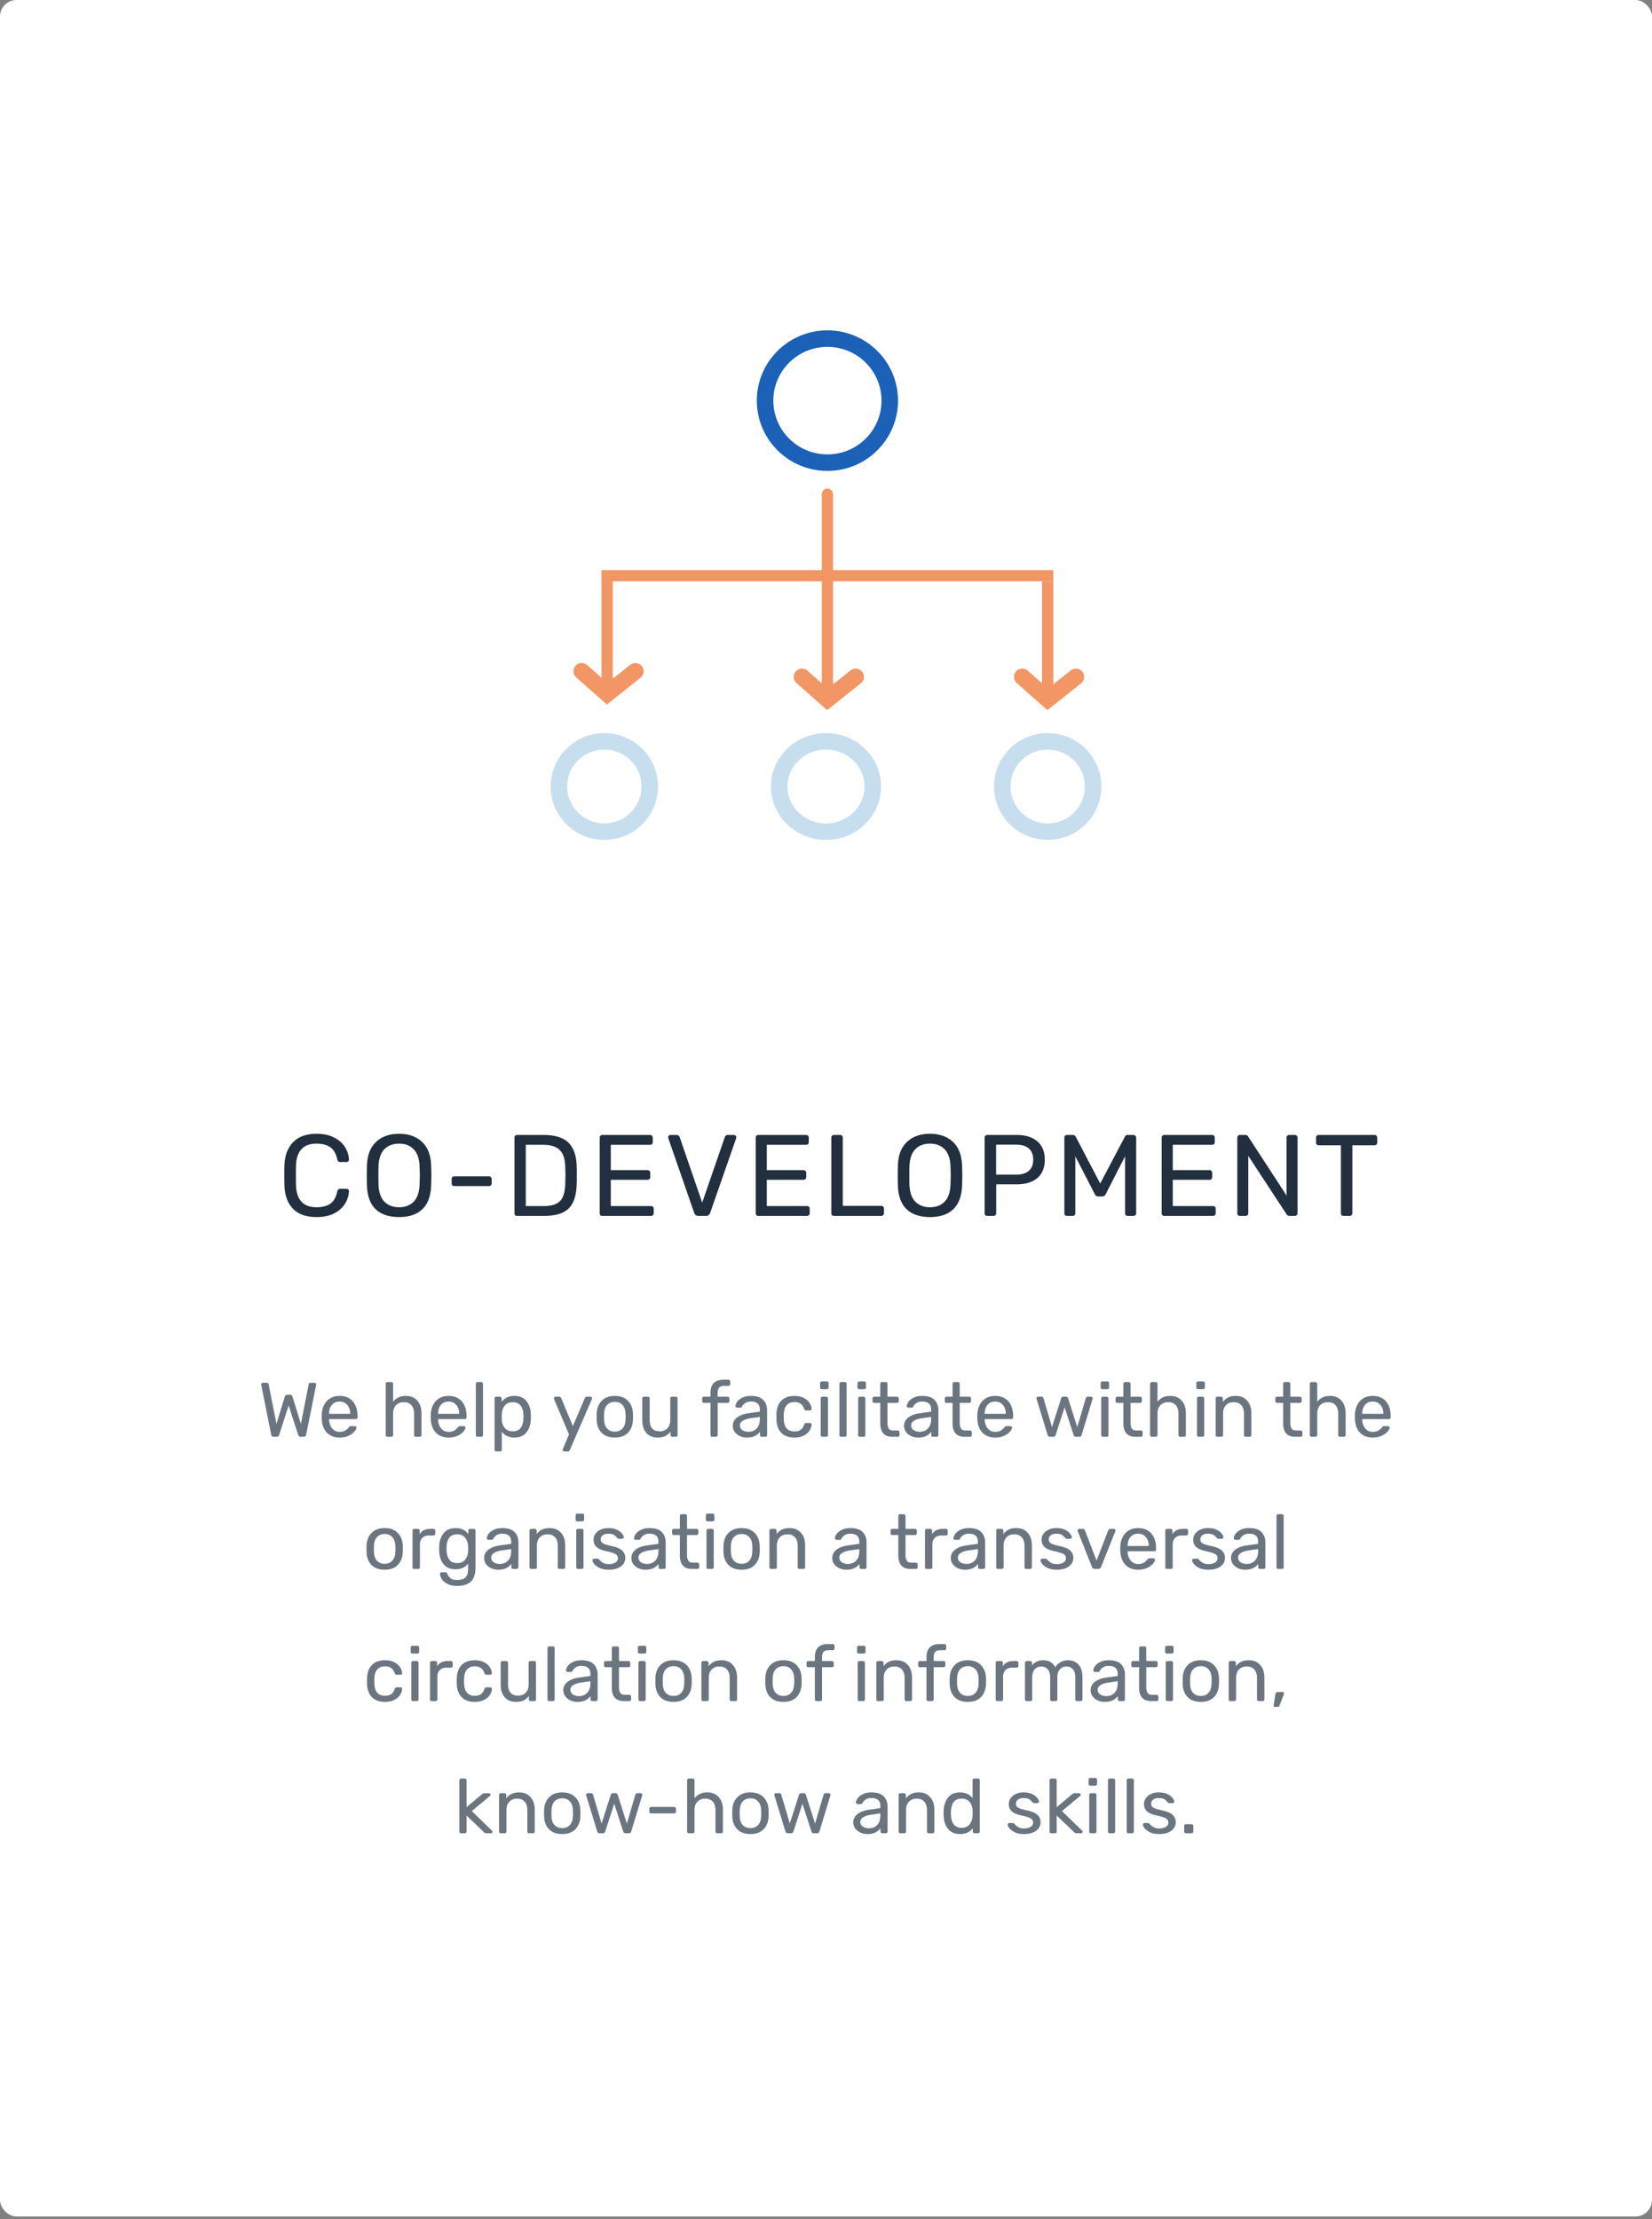 <svg viewBox="0 0 300 403" fill="none" xmlns="http://www.w3.org/2000/svg"><rect x="0" y="0" width="300" height="403" fill="#808080" stroke="none"/><rect width="300" height="402.5" rx="3" fill="#fff"/><rect x="172.358" y="94.525" width="5.691" height="5" rx="2.5" fill="#fff"/><path d="M49.688 260.914c-.242 0-.387-.126-.434-.378l-1.806-8.988a.792.792 0 01-.014-.154c0-.075.028-.14.084-.196a.269.269 0 01.196-.084h.728c.196 0 .308.079.336.238l1.428 7.224 1.512-4.956c.084-.224.233-.336.448-.336h.518c.122 0 .215.032.28.098a.498.498 0 01.154.238l1.526 4.956 1.414-7.224c.028-.159.145-.238.35-.238h.728c.075 0 .14.028.196.084a.268.268 0 01.084.196l-.014.154-1.806 8.988c-.056.252-.2.378-.434.378h-.546c-.242 0-.397-.117-.462-.35l-1.736-5.334-1.722 5.334c-.075.233-.228.35-.462.35h-.546zm11.988.14c-.961 0-1.731-.294-2.31-.882-.569-.598-.882-1.41-.938-2.436l-.014-.476.014-.462c.066-1.008.383-1.811.952-2.408.579-.598 1.34-.896 2.282-.896 1.036 0 1.839.331 2.408.994.57.653.854 1.54.854 2.66v.238a.326.326 0 01-.098.238.303.303 0 01-.224.084h-4.844v.126c.028.606.21 1.124.546 1.554.346.42.798.63 1.358.63.43 0 .78-.084 1.05-.252.28-.178.486-.36.616-.546.084-.112.145-.178.182-.196a.491.491 0 01.238-.042h.686c.084 0 .154.023.21.07a.24.24 0 01.084.196c0 .205-.13.452-.392.742-.252.289-.611.541-1.078.756-.457.205-.984.308-1.582.308zm1.918-4.312v-.042c0-.644-.177-1.167-.532-1.568-.345-.411-.812-.616-1.4-.616-.588 0-1.054.205-1.4.616-.336.401-.504.924-.504 1.568v.042h3.836zm6.772 4.172a.353.353 0 01-.238-.084.355.355 0 01-.084-.238v-9.296c0-.094.028-.168.084-.224a.322.322 0 01.238-.098h.7c.093 0 .168.032.224.098a.28.28 0 01.098.224v3.262a2.7 2.7 0 01.952-.784c.364-.187.817-.28 1.358-.28.896 0 1.591.289 2.086.868.504.569.756 1.33.756 2.282v3.948a.325.325 0 01-.098.238.303.303 0 01-.224.084h-.7a.353.353 0 01-.238-.084.355.355 0 01-.084-.238v-3.878c0-.663-.163-1.176-.49-1.54-.317-.364-.78-.546-1.386-.546-.588 0-1.06.186-1.414.56-.345.364-.518.872-.518 1.526v3.878a.325.325 0 01-.098.238.303.303 0 01-.224.084h-.7zm11.107.14c-.961 0-1.731-.294-2.31-.882-.57-.598-.882-1.41-.938-2.436l-.014-.476.014-.462c.066-1.008.383-1.811.952-2.408.579-.598 1.34-.896 2.282-.896 1.036 0 1.839.331 2.408.994.57.653.854 1.54.854 2.66v.238a.326.326 0 01-.098.238.303.303 0 01-.224.084h-4.844v.126c.028.606.21 1.124.546 1.554.346.42.798.63 1.358.63.43 0 .78-.084 1.05-.252.28-.178.486-.36.616-.546.084-.112.145-.178.182-.196a.49.49 0 01.238-.042h.686c.084 0 .154.023.21.07a.24.24 0 01.084.196c0 .205-.13.452-.392.742-.252.289-.611.541-1.078.756-.457.205-.985.308-1.582.308zm1.918-4.312v-.042c0-.644-.177-1.167-.532-1.568-.345-.411-.812-.616-1.4-.616-.588 0-1.055.205-1.4.616-.336.401-.504.924-.504 1.568v.042h3.836zm3.34 4.172a.353.353 0 01-.238-.084.355.355 0 01-.084-.238v-9.296c0-.094.028-.168.084-.224a.321.321 0 01.238-.098h.658c.094 0 .168.032.224.098a.28.28 0 01.098.224v9.296a.326.326 0 01-.098.238.303.303 0 01-.224.084h-.658zm3.404 2.66a.325.325 0 01-.238-.098.303.303 0 01-.084-.224v-9.296c0-.094.028-.168.084-.224a.321.321 0 01.238-.098h.644a.28.28 0 01.225.098.28.28 0 01.097.224v.616c.523-.719 1.288-1.078 2.296-1.078.98 0 1.713.308 2.198.924.495.616.761 1.409.799 2.38.009.102.013.261.013.476 0 .214-.004.373-.013.476-.038.961-.304 1.754-.799 2.38-.494.616-1.227.924-2.198.924-.97 0-1.726-.35-2.268-1.05v3.248a.303.303 0 01-.084.224.281.281 0 01-.224.098h-.686zm2.968-3.654c.663 0 1.144-.206 1.443-.616.307-.411.475-.952.503-1.624.01-.094.014-.229.014-.406 0-1.764-.653-2.646-1.96-2.646-.643 0-1.129.214-1.456.644-.317.42-.49.924-.518 1.512l-.014.532.014.546c.02.55.197 1.031.532 1.442.337.41.817.616 1.442.616zm9.359 3.654a.268.268 0 01-.196-.084.27.27 0 01-.084-.196c0-.066.023-.15.07-.252l1.078-2.562-2.674-6.314a.897.897 0 01-.07-.238.285.285 0 01.294-.294h.686c.149 0 .261.079.336.238l2.128 5.096 2.184-5.096c.075-.159.191-.238.35-.238h.658c.084 0 .154.028.21.084a.268.268 0 01.084.196c0 .028-.023.112-.07.252l-3.976 9.17c-.075.158-.191.238-.35.238h-.658zm9.187-2.52c-1.027 0-1.825-.29-2.394-.868-.56-.579-.859-1.349-.896-2.31l-.014-.602.014-.602c.037-.952.34-1.718.91-2.296.569-.588 1.362-.882 2.38-.882 1.017 0 1.81.294 2.38.882.569.578.872 1.344.91 2.296.009.102.014.303.014.602 0 .298-.005.499-.014.602-.038.961-.341 1.731-.91 2.31-.56.578-1.354.868-2.38.868zm0-1.078c.588 0 1.05-.187 1.386-.56.345-.374.532-.91.56-1.61.009-.094.014-.271.014-.532 0-.262-.005-.439-.014-.532-.028-.7-.215-1.237-.56-1.61-.336-.374-.798-.56-1.386-.56-.588 0-1.055.186-1.4.56-.346.373-.528.91-.546 1.61l-.014.532.014.532c.018.7.2 1.236.546 1.61.345.373.812.56 1.4.56zm7.773 1.078c-.887 0-1.573-.285-2.058-.854-.486-.579-.728-1.344-.728-2.296v-3.948c0-.094.028-.168.084-.224a.32.32 0 01.238-.098h.7c.093 0 .168.032.224.098a.28.28 0 01.098.224v3.878c0 1.39.606 2.086 1.82 2.086.588 0 1.054-.182 1.4-.546.345-.374.518-.887.518-1.54v-3.878c0-.094.028-.168.084-.224a.32.32 0 01.238-.098h.7c.093 0 .168.032.224.098.056.056.084.13.084.224v6.636a.355.355 0 01-.084.238.303.303 0 01-.224.084h-.658a.351.351 0 01-.238-.084.355.355 0 01-.084-.238v-.616a2.658 2.658 0 01-.952.812c-.374.177-.836.266-1.386.266zm9.927-.14a.355.355 0 01-.238-.084.355.355 0 01-.084-.238v-5.838h-1.19a.355.355 0 01-.238-.084.355.355 0 01-.084-.238v-.476c0-.094.028-.168.084-.224a.323.323 0 01.238-.098h1.19v-.7c0-1.587.803-2.38 2.408-2.38h.84c.094 0 .168.032.224.098.066.056.098.13.098.224v.476a.323.323 0 01-.098.238.302.302 0 01-.224.084h-.812c-.42 0-.714.112-.882.336-.168.214-.252.546-.252.994v.63h1.806c.094 0 .168.032.224.098.066.056.098.13.098.224v.476a.323.323 0 01-.098.238.302.302 0 01-.224.084h-1.806v5.838a.323.323 0 01-.098.238.302.302 0 01-.224.084h-.658zm6.271.14c-.457 0-.882-.094-1.274-.28a2.45 2.45 0 01-.938-.756 1.866 1.866 0 01-.336-1.078c0-.616.252-1.12.756-1.512.514-.402 1.204-.663 2.072-.784l2.086-.294v-.406c0-.952-.546-1.428-1.638-1.428-.41 0-.746.088-1.008.266a1.72 1.72 0 00-.588.602.382.382 0 01-.112.182c-.037.037-.093.056-.168.056h-.602a.336.336 0 01-.224-.084.336.336 0 01-.084-.224c.01-.224.112-.476.308-.756.206-.29.518-.537.938-.742.42-.215.938-.322 1.554-.322 1.046 0 1.797.247 2.254.742.458.485.686 1.092.686 1.82v4.536a.323.323 0 01-.098.238.302.302 0 01-.224.084h-.644a.355.355 0 01-.238-.084.355.355 0 01-.084-.238v-.602c-.205.298-.504.55-.896.756-.392.205-.891.308-1.498.308zm.294-1.05c.607 0 1.102-.196 1.484-.588.392-.402.588-.976.588-1.722v-.392l-1.624.238c-.662.093-1.162.252-1.498.476-.336.214-.504.49-.504.826 0 .373.154.662.462.868.308.196.672.294 1.092.294zm8.341 1.05c-.999 0-1.783-.28-2.352-.84-.56-.57-.859-1.363-.896-2.38l-.014-.56.014-.56c.037-1.018.336-1.806.896-2.366.569-.57 1.353-.854 2.352-.854.672 0 1.241.121 1.708.364.467.242.812.541 1.036.896.233.354.359.709.378 1.064a.247.247 0 01-.084.224.353.353 0 01-.238.084h-.672c-.093 0-.163-.019-.21-.056a.582.582 0 01-.14-.224c-.159-.448-.383-.766-.672-.952-.289-.196-.653-.294-1.092-.294-.579 0-1.041.182-1.386.546-.336.354-.518.9-.546 1.638l-.014.504.014.476c.028.746.21 1.297.546 1.652.336.354.798.532 1.386.532.439 0 .803-.094 1.092-.28.289-.196.513-.518.672-.966a.574.574 0 01.14-.224c.047-.047.117-.07.21-.07h.672c.093 0 .173.032.238.098.065.056.093.13.084.224-.019.345-.145.7-.378 1.064-.224.354-.569.653-1.036.896-.457.242-1.027.364-1.708.364zm4.995-8.778a.351.351 0 01-.238-.084.355.355 0 01-.084-.238v-.756c0-.094.028-.173.084-.238a.32.32 0 01.238-.098h.882c.093 0 .172.032.238.098a.324.324 0 01.098.238v.756a.327.327 0 01-.098.238.355.355 0 01-.238.084h-.882zm.112 8.638a.351.351 0 01-.238-.084.355.355 0 01-.084-.238v-6.636c0-.094.028-.168.084-.224a.32.32 0 01.238-.098h.672c.093 0 .168.032.224.098a.28.28 0 01.098.224v6.636a.327.327 0 01-.098.238.303.303 0 01-.224.084h-.672zm3.404 0a.355.355 0 01-.238-.084.355.355 0 01-.084-.238v-9.296c0-.094.028-.168.084-.224a.323.323 0 01.238-.098h.658c.094 0 .168.032.224.098.066.056.098.13.098.224v9.296a.323.323 0 01-.098.238.302.302 0 01-.224.084h-.658zm3.279-8.638a.351.351 0 01-.238-.084.355.355 0 01-.084-.238v-.756c0-.094.028-.173.084-.238a.32.32 0 01.238-.098h.882c.093 0 .172.032.238.098a.324.324 0 01.098.238v.756a.327.327 0 01-.098.238.355.355 0 01-.238.084h-.882zm.112 8.638a.351.351 0 01-.238-.084.355.355 0 01-.084-.238v-6.636c0-.094.028-.168.084-.224a.32.32 0 01.238-.098h.672c.093 0 .168.032.224.098a.28.28 0 01.098.224v6.636a.327.327 0 01-.098.238.303.303 0 01-.224.084h-.672zm5.91 0c-1.474 0-2.212-.822-2.212-2.464v-3.696h-1.092a.355.355 0 01-.238-.084.355.355 0 01-.084-.238v-.476c0-.094.028-.168.084-.224a.323.323 0 01.238-.098h1.092v-2.338c0-.094.028-.168.084-.224a.323.323 0 01.238-.098h.658c.094 0 .168.032.224.098.066.056.098.13.098.224v2.338h1.736c.094 0 .168.032.224.098.066.056.098.13.098.224v.476a.323.323 0 01-.098.238.302.302 0 01-.224.084h-1.736v3.598c0 .466.08.821.238 1.064.159.233.42.35.784.35h.854c.094 0 .168.032.224.098.066.056.098.13.098.224v.504a.323.323 0 01-.098.238.302.302 0 01-.224.084h-.966zm4.657.14c-.457 0-.882-.094-1.274-.28a2.443 2.443 0 01-.938-.756 1.866 1.866 0 01-.336-1.078c0-.616.252-1.12.756-1.512.513-.402 1.204-.663 2.072-.784l2.086-.294v-.406c0-.952-.546-1.428-1.638-1.428-.411 0-.747.088-1.008.266a1.72 1.72 0 00-.588.602.382.382 0 01-.112.182c-.037.037-.093.056-.168.056h-.602a.334.334 0 01-.224-.084.336.336 0 01-.084-.224c.009-.224.112-.476.308-.756.205-.29.518-.537.938-.742.42-.215.938-.322 1.554-.322 1.045 0 1.797.247 2.254.742.457.485.686 1.092.686 1.82v4.536a.327.327 0 01-.098.238.303.303 0 01-.224.084h-.644a.353.353 0 01-.238-.084.355.355 0 01-.084-.238v-.602c-.205.298-.504.55-.896.756-.392.205-.891.308-1.498.308zm.294-1.05c.607 0 1.101-.196 1.484-.588.392-.402.588-.976.588-1.722v-.392l-1.624.238c-.663.093-1.162.252-1.498.476-.336.214-.504.49-.504.826 0 .373.154.662.462.868.308.196.672.294 1.092.294zm8.174.91c-1.474 0-2.212-.822-2.212-2.464v-3.696h-1.092a.355.355 0 01-.238-.084.355.355 0 01-.084-.238v-.476c0-.094.028-.168.084-.224a.323.323 0 01.238-.098h1.092v-2.338c0-.094.028-.168.084-.224a.323.323 0 01.238-.098h.658c.094 0 .168.032.224.098.066.056.098.13.098.224v2.338h1.736c.094 0 .168.032.224.098.066.056.098.13.098.224v.476a.323.323 0 01-.098.238.302.302 0 01-.224.084h-1.736v3.598c0 .466.08.821.238 1.064.159.233.42.35.784.35h.854c.094 0 .168.032.224.098.066.056.098.13.098.224v.504a.323.323 0 01-.098.238.302.302 0 01-.224.084h-.966zm5.539.14c-.961 0-1.731-.294-2.31-.882-.569-.598-.882-1.41-.938-2.436l-.014-.476.014-.462c.065-1.008.383-1.811.952-2.408.579-.598 1.339-.896 2.282-.896 1.036 0 1.839.331 2.408.994.569.653.854 1.54.854 2.66v.238a.327.327 0 01-.098.238.303.303 0 01-.224.084h-4.844v.126c.028.606.21 1.124.546 1.554.345.42.798.63 1.358.63.429 0 .779-.084 1.05-.252.28-.178.485-.36.616-.546.084-.112.145-.178.182-.196a.492.492 0 01.238-.042h.686c.084 0 .154.023.21.07a.24.24 0 01.084.196c0 .205-.131.452-.392.742-.252.289-.611.541-1.078.756-.457.205-.985.308-1.582.308zm1.918-4.312v-.042c0-.644-.177-1.167-.532-1.568-.345-.411-.812-.616-1.4-.616-.588 0-1.055.205-1.4.616-.336.401-.504.924-.504 1.568v.042h3.836zm8.039 4.172a.42.42 0 01-.28-.084.663.663 0 01-.168-.266l-1.988-6.496-.028-.14c0-.084.028-.154.084-.21a.32.32 0 01.21-.084h.616c.094 0 .168.028.224.084a.31.31 0 01.126.154l1.554 5.278 1.666-5.222a.378.378 0 01.126-.196.358.358 0 01.266-.098h.476c.112 0 .201.032.266.098a.366.366 0 01.126.196l1.666 5.222 1.554-5.278a.328.328 0 01.098-.154.355.355 0 01.238-.084h.63c.075 0 .14.028.196.084a.285.285 0 01.084.21l-.028.14-1.974 6.496a.642.642 0 01-.168.266c-.065.056-.163.084-.294.084h-.546c-.252 0-.406-.117-.462-.35l-1.624-5.012-1.624 5.012c-.074.233-.233.35-.476.35h-.546zm9.503-8.638a.353.353 0 01-.238-.084.355.355 0 01-.084-.238v-.756c0-.094.028-.173.084-.238a.321.321 0 01.238-.098h.882c.093 0 .173.032.238.098a.324.324 0 01.098.238v.756a.327.327 0 01-.098.238.353.353 0 01-.238.084h-.882zm.112 8.638a.353.353 0 01-.238-.084.355.355 0 01-.084-.238v-6.636c0-.094.028-.168.084-.224a.321.321 0 01.238-.098h.672c.093 0 .168.032.224.098a.28.28 0 01.098.224v6.636a.327.327 0 01-.098.238.303.303 0 01-.224.084h-.672zm5.911 0c-1.475 0-2.212-.822-2.212-2.464v-3.696h-1.092a.351.351 0 01-.238-.084.355.355 0 01-.084-.238v-.476c0-.094.028-.168.084-.224a.32.32 0 01.238-.098h1.092v-2.338c0-.094.028-.168.084-.224a.32.32 0 01.238-.098h.658c.093 0 .168.032.224.098a.28.28 0 01.098.224v2.338h1.736c.093 0 .168.032.224.098a.28.28 0 01.098.224v.476a.327.327 0 01-.098.238.303.303 0 01-.224.084h-1.736v3.598c0 .466.079.821.238 1.064.158.233.42.35.784.35h.854c.093 0 .168.032.224.098a.28.28 0 01.098.224v.504a.327.327 0 01-.098.238.303.303 0 01-.224.084h-.966zm2.962 0a.355.355 0 01-.238-.084.355.355 0 01-.084-.238v-9.296c0-.094.028-.168.084-.224a.323.323 0 01.238-.098h.7c.094 0 .168.032.224.098.066.056.098.13.098.224v3.262c.271-.346.588-.607.952-.784.364-.187.817-.28 1.358-.28.896 0 1.592.289 2.086.868.504.569.756 1.33.756 2.282v3.948a.323.323 0 01-.098.238.302.302 0 01-.224.084h-.7a.355.355 0 01-.238-.084.355.355 0 01-.084-.238v-3.878c0-.663-.163-1.176-.49-1.54-.317-.364-.779-.546-1.386-.546-.588 0-1.059.186-1.414.56-.345.364-.518.872-.518 1.526v3.878a.323.323 0 01-.098.238.302.302 0 01-.224.084h-.7zm8.406-8.638a.351.351 0 01-.238-.084.355.355 0 01-.084-.238v-.756c0-.094.028-.173.084-.238a.32.32 0 01.238-.098h.882c.093 0 .172.032.238.098a.324.324 0 01.098.238v.756a.327.327 0 01-.098.238.355.355 0 01-.238.084h-.882zm.112 8.638a.351.351 0 01-.238-.084.355.355 0 01-.084-.238v-6.636c0-.094.028-.168.084-.224a.32.32 0 01.238-.098h.672c.093 0 .168.032.224.098a.28.28 0 01.098.224v6.636a.327.327 0 01-.098.238.303.303 0 01-.224.084h-.672zm3.39 0a.355.355 0 01-.238-.084.355.355 0 01-.084-.238v-6.636c0-.094.028-.168.084-.224a.323.323 0 01.238-.098h.658c.094 0 .168.032.224.098.066.056.098.13.098.224v.616c.271-.346.588-.612.952-.798.374-.187.836-.28 1.386-.28.896 0 1.592.289 2.086.868.504.569.756 1.33.756 2.282v3.948a.323.323 0 01-.098.238.302.302 0 01-.224.084h-.7a.355.355 0 01-.238-.084.355.355 0 01-.084-.238v-3.878c0-.663-.163-1.176-.49-1.54-.317-.364-.779-.546-1.386-.546-.588 0-1.054.186-1.4.56-.345.364-.518.872-.518 1.526v3.878a.323.323 0 01-.098.238.302.302 0 01-.224.084h-.7zm14.141 0c-1.474 0-2.212-.822-2.212-2.464v-3.696h-1.092a.355.355 0 01-.238-.084.355.355 0 01-.084-.238v-.476c0-.094.028-.168.084-.224a.323.323 0 01.238-.098h1.092v-2.338c0-.094.028-.168.084-.224a.323.323 0 01.238-.098h.658c.094 0 .168.032.224.098.066.056.098.13.098.224v2.338h1.736c.094 0 .168.032.224.098.066.056.098.13.098.224v.476a.323.323 0 01-.098.238.302.302 0 01-.224.084h-1.736v3.598c0 .466.08.821.238 1.064.159.233.42.35.784.35h.854c.094 0 .168.032.224.098.066.056.098.13.098.224v.504a.323.323 0 01-.098.238.302.302 0 01-.224.084h-.966zm2.963 0a.355.355 0 01-.238-.084.355.355 0 01-.084-.238v-9.296c0-.094.028-.168.084-.224a.323.323 0 01.238-.098h.7c.094 0 .168.032.224.098.066.056.098.13.098.224v3.262c.271-.346.588-.607.952-.784.364-.187.817-.28 1.358-.28.896 0 1.592.289 2.086.868.504.569.756 1.33.756 2.282v3.948a.323.323 0 01-.098.238.302.302 0 01-.224.084h-.7a.355.355 0 01-.238-.084.355.355 0 01-.084-.238v-3.878c0-.663-.163-1.176-.49-1.54-.317-.364-.779-.546-1.386-.546-.588 0-1.059.186-1.414.56-.345.364-.518.872-.518 1.526v3.878a.323.323 0 01-.098.238.302.302 0 01-.224.084h-.7zm11.107.14c-.961 0-1.731-.294-2.31-.882-.569-.598-.882-1.41-.938-2.436l-.014-.476.014-.462c.066-1.008.383-1.811.952-2.408.579-.598 1.34-.896 2.282-.896 1.036 0 1.839.331 2.408.994.57.653.854 1.54.854 2.66v.238a.323.323 0 01-.098.238.302.302 0 01-.224.084h-4.844v.126c.028.606.21 1.124.546 1.554.346.42.798.63 1.358.63.43 0 .78-.084 1.05-.252.28-.178.486-.36.616-.546.084-.112.145-.178.182-.196a.492.492 0 01.238-.042h.686c.084 0 .154.023.21.07a.24.24 0 01.084.196c0 .205-.13.452-.392.742-.252.289-.611.541-1.078.756-.457.205-.984.308-1.582.308zm1.918-4.312v-.042c0-.644-.177-1.167-.532-1.568-.345-.411-.812-.616-1.4-.616-.588 0-1.054.205-1.4.616-.336.401-.504.924-.504 1.568v.042h3.836zM69.854 285.054c-1.027 0-1.825-.29-2.394-.868-.56-.579-.859-1.349-.896-2.31l-.014-.602.014-.602c.037-.952.34-1.718.91-2.296.57-.588 1.362-.882 2.38-.882 1.017 0 1.81.294 2.38.882.57.578.872 1.344.91 2.296.01.102.014.303.014.602 0 .298-.005.499-.014.602-.038.961-.34 1.731-.91 2.31-.56.578-1.354.868-2.38.868zm0-1.078c.588 0 1.05-.187 1.386-.56.345-.374.532-.91.56-1.61.01-.094.014-.271.014-.532 0-.262-.005-.439-.014-.532-.028-.7-.215-1.237-.56-1.61-.336-.374-.798-.56-1.386-.56-.588 0-1.055.186-1.4.56-.346.373-.528.91-.546 1.61l-.014.532.014.532c.018.7.2 1.236.546 1.61.345.373.812.56 1.4.56zm5.379.938a.353.353 0 01-.238-.084.355.355 0 01-.084-.238v-6.622c0-.094.028-.173.084-.238a.321.321 0 01.238-.098h.644c.093 0 .172.032.238.098a.323.323 0 01.098.238v.616c.383-.635 1.036-.952 1.96-.952h.546c.093 0 .168.032.224.098a.28.28 0 01.098.224v.574a.28.28 0 01-.098.224.303.303 0 01-.224.084h-.84c-.504 0-.9.149-1.19.448-.29.289-.434.686-.434 1.19v4.116a.326.326 0 01-.098.238.353.353 0 01-.238.084h-.686zm7.827 3.08c-.765 0-1.38-.131-1.847-.392-.467-.252-.798-.542-.994-.868-.196-.327-.304-.621-.322-.882a.28.28 0 01.084-.238.353.353 0 01.238-.098h.672c.084 0 .154.018.21.056a.515.515 0 01.14.238c.112.298.294.555.546.77.261.224.662.336 1.204.336.69 0 1.2-.15 1.526-.448.326-.29.49-.808.49-1.554v-.952a2.69 2.69 0 01-.924.742c-.374.177-.817.266-1.33.266-.99 0-1.732-.313-2.226-.938-.486-.635-.742-1.438-.77-2.408l-.014-.392.014-.378c.028-.962.29-1.76.784-2.394.494-.644 1.232-.966 2.212-.966.98 0 1.745.359 2.296 1.078v-.602c0-.094.028-.173.084-.238a.321.321 0 01.238-.098h.644c.093 0 .172.032.238.098a.323.323 0 01.098.238v6.79c0 2.156-1.097 3.234-3.29 3.234zm-.027-4.144c.634 0 1.115-.21 1.442-.63.326-.42.504-.92.532-1.498.01-.084.014-.248.014-.49 0-.234-.005-.392-.014-.476-.028-.579-.206-1.078-.532-1.498-.318-.42-.798-.63-1.442-.63-.663 0-1.144.205-1.442.616-.299.41-.462.952-.49 1.624l-.014.364.014.378c.028.662.191 1.204.49 1.624.298.41.78.616 1.442.616zm7.429 1.204c-.457 0-.882-.094-1.274-.28a2.445 2.445 0 01-.938-.756 1.866 1.866 0 01-.336-1.078c0-.616.252-1.12.756-1.512.514-.402 1.204-.663 2.072-.784l2.086-.294v-.406c0-.952-.546-1.428-1.638-1.428-.41 0-.746.088-1.008.266a1.713 1.713 0 00-.588.602.385.385 0 01-.112.182c-.037.037-.093.056-.168.056h-.602a.334.334 0 01-.224-.084.336.336 0 01-.084-.224c.01-.224.112-.476.308-.756.206-.29.518-.537.938-.742.42-.215.938-.322 1.554-.322 1.046 0 1.797.247 2.254.742.458.485.686 1.092.686 1.82v4.536a.326.326 0 01-.098.238.303.303 0 01-.224.084h-.644a.353.353 0 01-.238-.084.355.355 0 01-.084-.238v-.602c-.205.298-.504.55-.896.756-.392.205-.891.308-1.498.308zm.294-1.05c.607 0 1.102-.196 1.484-.588.392-.402.588-.976.588-1.722v-.392l-1.624.238c-.662.093-1.162.252-1.498.476-.336.214-.504.49-.504.826 0 .373.154.662.462.868.308.196.672.294 1.092.294zm5.723.91a.353.353 0 01-.238-.084.355.355 0 01-.084-.238v-6.636c0-.094.028-.168.084-.224a.321.321 0 01.238-.098h.658c.093 0 .168.032.224.098a.28.28 0 01.098.224v.616a2.85 2.85 0 01.952-.798c.373-.187.835-.28 1.386-.28.896 0 1.591.289 2.086.868.504.569.756 1.33.756 2.282v3.948a.327.327 0 01-.098.238.303.303 0 01-.224.084h-.7a.353.353 0 01-.238-.084.355.355 0 01-.084-.238v-3.878c0-.663-.163-1.176-.49-1.54-.317-.364-.779-.546-1.386-.546-.588 0-1.055.186-1.4.56-.346.364-.518.872-.518 1.526v3.878a.326.326 0 01-.098.238.303.303 0 01-.224.084h-.7zm8.378-8.638a.353.353 0 01-.238-.084.355.355 0 01-.084-.238v-.756c0-.094.028-.173.084-.238a.321.321 0 01.238-.098h.882c.093 0 .173.032.238.098a.324.324 0 01.098.238v.756a.327.327 0 01-.098.238.353.353 0 01-.238.084h-.882zm.112 8.638a.353.353 0 01-.238-.084.355.355 0 01-.084-.238v-6.636c0-.094.028-.168.084-.224a.321.321 0 01.238-.098h.672c.093 0 .168.032.224.098a.28.28 0 01.098.224v6.636a.327.327 0 01-.098.238.303.303 0 01-.224.084h-.672zm5.589.14c-.654 0-1.204-.103-1.652-.308-.439-.215-.77-.458-.994-.728-.215-.271-.322-.495-.322-.672 0-.094.032-.164.098-.21a.37.37 0 01.224-.084h.63c.093 0 .177.046.252.14.224.261.466.466.728.616.261.149.611.224 1.05.224.485 0 .877-.094 1.176-.28.308-.196.462-.462.462-.798a.771.771 0 00-.196-.546c-.122-.15-.336-.276-.644-.378-.299-.112-.747-.234-1.344-.364-.812-.178-1.391-.434-1.736-.77-.336-.336-.504-.77-.504-1.302 0-.355.102-.691.308-1.008.214-.327.522-.588.924-.784.41-.206.9-.308 1.47-.308.597 0 1.106.098 1.526.294.42.196.732.429.938.7.214.261.322.48.322.658a.266.266 0 01-.098.21.285.285 0 01-.21.084h-.588a.345.345 0 01-.28-.14 3.31 3.31 0 00-.392-.406 1.247 1.247 0 00-.462-.266c-.196-.075-.448-.112-.756-.112-.448 0-.794.098-1.036.294a.888.888 0 00-.364.742c0 .196.051.364.154.504.102.13.298.252.588.364.298.112.728.228 1.288.35.886.186 1.512.457 1.876.812.373.345.56.788.56 1.33 0 .401-.117.765-.35 1.092-.234.326-.579.583-1.036.77-.448.186-.985.28-1.61.28zm6.646 0c-.457 0-.882-.094-1.274-.28a2.45 2.45 0 01-.938-.756 1.866 1.866 0 01-.336-1.078c0-.616.252-1.12.756-1.512.514-.402 1.204-.663 2.072-.784l2.086-.294v-.406c0-.952-.546-1.428-1.638-1.428-.41 0-.746.088-1.008.266a1.72 1.72 0 00-.588.602.382.382 0 01-.112.182c-.037.037-.093.056-.168.056h-.602a.336.336 0 01-.224-.084.336.336 0 01-.084-.224c.01-.224.112-.476.308-.756.206-.29.518-.537.938-.742.42-.215.938-.322 1.554-.322 1.046 0 1.797.247 2.254.742.458.485.686 1.092.686 1.82v4.536a.323.323 0 01-.098.238.302.302 0 01-.224.084h-.644a.355.355 0 01-.238-.084.355.355 0 01-.084-.238v-.602c-.205.298-.504.55-.896.756-.392.205-.891.308-1.498.308zm.294-1.05c.607 0 1.102-.196 1.484-.588.392-.402.588-.976.588-1.722v-.392l-1.624.238c-.662.093-1.162.252-1.498.476-.336.214-.504.49-.504.826 0 .373.154.662.462.868.308.196.672.294 1.092.294zm8.175.91c-1.475 0-2.212-.822-2.212-2.464v-3.696h-1.092a.351.351 0 01-.238-.084.355.355 0 01-.084-.238v-.476c0-.094.028-.168.084-.224a.32.32 0 01.238-.098h1.092v-2.338c0-.094.028-.168.084-.224a.32.32 0 01.238-.098h.658c.093 0 .168.032.224.098a.28.28 0 01.098.224v2.338h1.736c.093 0 .168.032.224.098a.28.28 0 01.098.224v.476a.327.327 0 01-.098.238.303.303 0 01-.224.084h-1.736v3.598c0 .466.079.821.238 1.064.158.233.42.35.784.35h.854c.093 0 .168.032.224.098a.28.28 0 01.098.224v.504a.327.327 0 01-.098.238.303.303 0 01-.224.084h-.966zm2.836-8.638a.355.355 0 01-.238-.084.355.355 0 01-.084-.238v-.756c0-.094.028-.173.084-.238a.323.323 0 01.238-.098h.882a.32.32 0 01.238.098.32.32 0 01.098.238v.756a.323.323 0 01-.098.238.351.351 0 01-.238.084h-.882zm.112 8.638a.355.355 0 01-.238-.084.355.355 0 01-.084-.238v-6.636c0-.094.028-.168.084-.224a.323.323 0 01.238-.098h.672c.094 0 .168.032.224.098.066.056.098.13.098.224v6.636a.323.323 0 01-.098.238.302.302 0 01-.224.084h-.672zm6.051.14c-1.027 0-1.825-.29-2.394-.868-.56-.579-.859-1.349-.896-2.31l-.014-.602.014-.602c.037-.952.341-1.718.91-2.296.569-.588 1.363-.882 2.38-.882s1.811.294 2.38.882c.569.578.873 1.344.91 2.296.009.102.014.303.014.602 0 .298-.005.499-.014.602-.037.961-.341 1.731-.91 2.31-.56.578-1.353.868-2.38.868zm0-1.078c.588 0 1.05-.187 1.386-.56.345-.374.532-.91.56-1.61.009-.094.014-.271.014-.532 0-.262-.005-.439-.014-.532-.028-.7-.215-1.237-.56-1.61-.336-.374-.798-.56-1.386-.56-.588 0-1.055.186-1.4.56-.345.373-.527.91-.546 1.61l-.014.532.014.532c.019.7.201 1.236.546 1.61.345.373.812.56 1.4.56zm5.379.938a.353.353 0 01-.238-.084.355.355 0 01-.084-.238v-6.636c0-.094.028-.168.084-.224a.321.321 0 01.238-.098h.658c.093 0 .168.032.224.098a.28.28 0 01.098.224v.616c.271-.346.588-.612.952-.798.373-.187.835-.28 1.386-.28.896 0 1.591.289 2.086.868.504.569.756 1.33.756 2.282v3.948a.327.327 0 01-.098.238.303.303 0 01-.224.084h-.7a.353.353 0 01-.238-.084.355.355 0 01-.084-.238v-3.878c0-.663-.163-1.176-.49-1.54-.317-.364-.779-.546-1.386-.546-.588 0-1.055.186-1.4.56-.345.364-.518.872-.518 1.526v3.878a.327.327 0 01-.098.238.303.303 0 01-.224.084h-.7zm13.63.14c-.457 0-.882-.094-1.274-.28a2.443 2.443 0 01-.938-.756 1.866 1.866 0 01-.336-1.078c0-.616.252-1.12.756-1.512.513-.402 1.204-.663 2.072-.784l2.086-.294v-.406c0-.952-.546-1.428-1.638-1.428-.411 0-.747.088-1.008.266a1.72 1.72 0 00-.588.602.382.382 0 01-.112.182c-.037.037-.093.056-.168.056h-.602a.334.334 0 01-.224-.084.336.336 0 01-.084-.224c.009-.224.112-.476.308-.756.205-.29.518-.537.938-.742.42-.215.938-.322 1.554-.322 1.045 0 1.797.247 2.254.742.457.485.686 1.092.686 1.82v4.536a.327.327 0 01-.098.238.303.303 0 01-.224.084h-.644a.353.353 0 01-.238-.084.355.355 0 01-.084-.238v-.602c-.205.298-.504.55-.896.756-.392.205-.891.308-1.498.308zm.294-1.05c.607 0 1.101-.196 1.484-.588.392-.402.588-.976.588-1.722v-.392l-1.624.238c-.663.093-1.162.252-1.498.476-.336.214-.504.49-.504.826 0 .373.154.662.462.868.308.196.672.294 1.092.294zm11.373.91c-1.474 0-2.212-.822-2.212-2.464v-3.696h-1.092a.355.355 0 01-.238-.084.355.355 0 01-.084-.238v-.476c0-.094.028-.168.084-.224a.323.323 0 01.238-.098h1.092v-2.338c0-.094.028-.168.084-.224a.323.323 0 01.238-.098h.658c.094 0 .168.032.224.098.066.056.098.13.098.224v2.338h1.736c.094 0 .168.032.224.098.066.056.098.13.098.224v.476a.323.323 0 01-.098.238.302.302 0 01-.224.084h-1.736v3.598c0 .466.08.821.238 1.064.159.233.42.35.784.35h.854c.094 0 .168.032.224.098.066.056.098.13.098.224v.504a.323.323 0 01-.098.238.302.302 0 01-.224.084h-.966zm2.949 0a.355.355 0 01-.238-.084.355.355 0 01-.084-.238v-6.622c0-.094.028-.173.084-.238a.323.323 0 01.238-.098h.644a.32.32 0 01.238.098.32.32 0 01.098.238v.616c.383-.635 1.036-.952 1.96-.952h.546c.094 0 .168.032.224.098.066.056.098.13.098.224v.574a.279.279 0 01-.098.224.302.302 0 01-.224.084h-.84c-.504 0-.9.149-1.19.448-.289.289-.434.686-.434 1.19v4.116a.323.323 0 01-.098.238.351.351 0 01-.238.084h-.686zm6.917.14c-.457 0-.882-.094-1.274-.28a2.45 2.45 0 01-.938-.756 1.866 1.866 0 01-.336-1.078c0-.616.252-1.12.756-1.512.514-.402 1.204-.663 2.072-.784l2.086-.294v-.406c0-.952-.546-1.428-1.638-1.428-.41 0-.746.088-1.008.266a1.72 1.72 0 00-.588.602.382.382 0 01-.112.182c-.037.037-.093.056-.168.056h-.602a.336.336 0 01-.224-.084.336.336 0 01-.084-.224c.01-.224.112-.476.308-.756.206-.29.518-.537.938-.742.42-.215.938-.322 1.554-.322 1.046 0 1.797.247 2.254.742.458.485.686 1.092.686 1.82v4.536a.323.323 0 01-.098.238.302.302 0 01-.224.084h-.644a.355.355 0 01-.238-.084.355.355 0 01-.084-.238v-.602c-.205.298-.504.55-.896.756-.392.205-.891.308-1.498.308zm.294-1.05c.607 0 1.102-.196 1.484-.588.392-.402.588-.976.588-1.722v-.392l-1.624.238c-.662.093-1.162.252-1.498.476-.336.214-.504.49-.504.826 0 .373.154.662.462.868.308.196.672.294 1.092.294zm5.723.91a.351.351 0 01-.238-.084.355.355 0 01-.084-.238v-6.636c0-.094.028-.168.084-.224a.32.32 0 01.238-.098h.658c.093 0 .168.032.224.098a.28.28 0 01.098.224v.616c.27-.346.588-.612.952-.798.373-.187.835-.28 1.386-.28.896 0 1.591.289 2.086.868.504.569.756 1.33.756 2.282v3.948a.327.327 0 01-.098.238.303.303 0 01-.224.084h-.7a.351.351 0 01-.238-.084.355.355 0 01-.084-.238v-3.878c0-.663-.164-1.176-.49-1.54-.318-.364-.779-.546-1.386-.546-.588 0-1.055.186-1.4.56-.346.364-.518.872-.518 1.526v3.878a.327.327 0 01-.098.238.303.303 0 01-.224.084h-.7zm10.688.14c-.653 0-1.204-.103-1.652-.308-.439-.215-.77-.458-.994-.728-.215-.271-.322-.495-.322-.672 0-.094.033-.164.098-.21a.372.372 0 01.224-.084h.63c.093 0 .177.046.252.14.224.261.467.466.728.616.261.149.611.224 1.05.224.485 0 .877-.094 1.176-.28.308-.196.462-.462.462-.798a.767.767 0 00-.196-.546c-.121-.15-.336-.276-.644-.378-.299-.112-.747-.234-1.344-.364-.812-.178-1.391-.434-1.736-.77-.336-.336-.504-.77-.504-1.302 0-.355.103-.691.308-1.008.215-.327.523-.588.924-.784.411-.206.901-.308 1.47-.308.597 0 1.106.098 1.526.294.42.196.733.429.938.7.215.261.322.48.322.658a.266.266 0 01-.098.21.285.285 0 01-.21.084h-.588a.346.346 0 01-.28-.14 3.237 3.237 0 00-.392-.406 1.247 1.247 0 00-.462-.266c-.196-.075-.448-.112-.756-.112-.448 0-.793.098-1.036.294a.888.888 0 00-.364.742c0 .196.051.364.154.504.103.13.299.252.588.364.299.112.728.228 1.288.35.887.186 1.512.457 1.876.812.373.345.56.788.56 1.33 0 .401-.117.765-.35 1.092-.233.326-.579.583-1.036.77-.448.186-.985.28-1.61.28zm6.905-.14c-.243 0-.416-.117-.518-.35l-2.59-6.496-.028-.14a.285.285 0 01.294-.294h.672c.158 0 .275.079.35.238l2.128 5.516 2.128-5.516c.084-.159.196-.238.336-.238h.686a.27.27 0 01.196.084.266.266 0 01.098.21l-.028.14-2.604 6.496c-.103.233-.276.35-.518.35h-.602zm7.87.14c-.961 0-1.731-.294-2.31-.882-.569-.598-.882-1.41-.938-2.436l-.014-.476.014-.462c.065-1.008.383-1.811.952-2.408.579-.598 1.339-.896 2.282-.896 1.036 0 1.839.331 2.408.994.569.653.854 1.54.854 2.66v.238a.327.327 0 01-.098.238.303.303 0 01-.224.084h-4.844v.126c.028.606.21 1.124.546 1.554.345.42.798.63 1.358.63.429 0 .779-.084 1.05-.252.28-.178.485-.36.616-.546.084-.112.145-.178.182-.196a.492.492 0 01.238-.042h.686c.084 0 .154.023.21.07a.24.24 0 01.084.196c0 .205-.131.452-.392.742-.252.289-.611.541-1.078.756-.457.205-.985.308-1.582.308zm1.918-4.312v-.042c0-.644-.177-1.167-.532-1.568-.345-.411-.812-.616-1.4-.616-.588 0-1.055.205-1.4.616-.336.401-.504.924-.504 1.568v.042h3.836zm3.326 4.172a.353.353 0 01-.238-.084.355.355 0 01-.084-.238v-6.622c0-.094.028-.173.084-.238a.321.321 0 01.238-.098h.644c.093 0 .173.032.238.098a.324.324 0 01.098.238v.616c.383-.635 1.036-.952 1.96-.952h.546c.093 0 .168.032.224.098a.28.28 0 01.098.224v.574a.282.282 0 01-.098.224.303.303 0 01-.224.084h-.84c-.504 0-.901.149-1.19.448-.289.289-.434.686-.434 1.19v4.116a.327.327 0 01-.098.238.353.353 0 01-.238.084h-.686zm7.516.14c-.653 0-1.204-.103-1.652-.308-.438-.215-.77-.458-.994-.728-.214-.271-.322-.495-.322-.672 0-.094.033-.164.098-.21a.375.375 0 01.224-.084h.63c.094 0 .178.046.252.14.224.261.467.466.728.616.262.149.612.224 1.05.224.486 0 .878-.094 1.176-.28.308-.196.462-.462.462-.798a.767.767 0 00-.196-.546c-.121-.15-.336-.276-.644-.378-.298-.112-.746-.234-1.344-.364-.812-.178-1.39-.434-1.736-.77-.336-.336-.504-.77-.504-1.302 0-.355.103-.691.308-1.008.215-.327.523-.588.924-.784.411-.206.901-.308 1.47-.308.598 0 1.106.098 1.526.294.42.196.733.429.938.7.215.261.322.48.322.658a.263.263 0 01-.098.21.285.285 0 01-.21.084h-.588a.346.346 0 01-.28-.14 3.237 3.237 0 00-.392-.406 1.23 1.23 0 00-.462-.266c-.196-.075-.448-.112-.756-.112-.448 0-.793.098-1.036.294a.891.891 0 00-.364.742c0 .196.052.364.154.504.103.13.299.252.588.364.299.112.728.228 1.288.35.887.186 1.512.457 1.876.812.374.345.56.788.56 1.33 0 .401-.116.765-.35 1.092-.233.326-.578.583-1.036.77-.448.186-.984.28-1.61.28zm6.647 0c-.457 0-.882-.094-1.274-.28a2.443 2.443 0 01-.938-.756 1.866 1.866 0 01-.336-1.078c0-.616.252-1.12.756-1.512.513-.402 1.204-.663 2.072-.784l2.086-.294v-.406c0-.952-.546-1.428-1.638-1.428-.411 0-.747.088-1.008.266a1.72 1.72 0 00-.588.602.382.382 0 01-.112.182c-.037.037-.093.056-.168.056h-.602a.334.334 0 01-.224-.084.336.336 0 01-.084-.224c.009-.224.112-.476.308-.756.205-.29.518-.537.938-.742.42-.215.938-.322 1.554-.322 1.045 0 1.797.247 2.254.742.457.485.686 1.092.686 1.82v4.536a.327.327 0 01-.098.238.303.303 0 01-.224.084h-.644a.353.353 0 01-.238-.084.355.355 0 01-.084-.238v-.602c-.205.298-.504.55-.896.756-.392.205-.891.308-1.498.308zm.294-1.05c.607 0 1.101-.196 1.484-.588.392-.402.588-.976.588-1.722v-.392l-1.624.238c-.663.093-1.162.252-1.498.476-.336.214-.504.49-.504.826 0 .373.154.662.462.868.308.196.672.294 1.092.294zm5.737.91a.351.351 0 01-.238-.084.355.355 0 01-.084-.238v-9.296c0-.094.028-.168.084-.224a.32.32 0 01.238-.098h.658c.093 0 .168.032.224.098a.28.28 0 01.098.224v9.296a.327.327 0 01-.098.238.303.303 0 01-.224.084h-.658zm-162.225 24.14c-.998 0-1.782-.28-2.352-.84-.56-.57-.858-1.363-.896-2.38l-.014-.56.014-.56c.038-1.018.336-1.806.896-2.366.57-.57 1.354-.854 2.352-.854.672 0 1.242.121 1.708.364.467.242.812.541 1.036.896.234.354.36.709.378 1.064a.245.245 0 01-.084.224.353.353 0 01-.238.084h-.672c-.093 0-.163-.019-.21-.056a.583.583 0 01-.14-.224c-.158-.448-.382-.766-.672-.952-.289-.196-.653-.294-1.092-.294-.578 0-1.04.182-1.386.546-.336.354-.518.9-.546 1.638l-.014.504.014.476c.028.746.21 1.297.546 1.652.336.354.798.532 1.386.532.44 0 .803-.094 1.092-.28.29-.196.514-.518.672-.966a.575.575 0 01.14-.224c.047-.047.117-.07.21-.07h.672a.32.32 0 01.238.098c.066.056.094.13.084.224-.018.345-.144.7-.378 1.064-.224.354-.569.653-1.036.896-.457.242-1.026.364-1.708.364zm4.995-8.778a.353.353 0 01-.238-.084.355.355 0 01-.084-.238v-.756c0-.094.028-.173.084-.238a.322.322 0 01.238-.098h.882c.093 0 .173.032.238.098a.322.322 0 01.098.238v.756a.325.325 0 01-.098.238.353.353 0 01-.238.084h-.882zm.112 8.638a.353.353 0 01-.238-.084.355.355 0 01-.084-.238v-6.636c0-.094.028-.168.084-.224a.322.322 0 01.238-.098h.672c.093 0 .168.032.224.098a.28.28 0 01.098.224v6.636a.325.325 0 01-.098.238.303.303 0 01-.224.084h-.672zm3.391 0a.353.353 0 01-.238-.084.355.355 0 01-.084-.238v-6.622c0-.094.028-.173.084-.238a.321.321 0 01.238-.098h.644c.093 0 .172.032.238.098a.323.323 0 01.098.238v.616c.382-.635 1.036-.952 1.96-.952h.546c.093 0 .168.032.224.098a.28.28 0 01.098.224v.574a.28.28 0 01-.098.224.303.303 0 01-.224.084h-.84c-.504 0-.901.149-1.19.448-.29.289-.434.686-.434 1.19v4.116a.326.326 0 01-.098.238.353.353 0 01-.238.084h-.686zm7.799.14c-.998 0-1.782-.28-2.352-.84-.56-.57-.858-1.363-.896-2.38l-.014-.56.014-.56c.038-1.018.336-1.806.896-2.366.57-.57 1.354-.854 2.352-.854.672 0 1.242.121 1.708.364.467.242.812.541 1.036.896.234.354.36.709.378 1.064a.246.246 0 01-.084.224.353.353 0 01-.238.084h-.672c-.093 0-.163-.019-.21-.056a.582.582 0 01-.14-.224c-.158-.448-.382-.766-.672-.952-.289-.196-.653-.294-1.092-.294-.578 0-1.04.182-1.386.546-.336.354-.518.9-.546 1.638l-.014.504.014.476c.028.746.21 1.297.546 1.652.336.354.798.532 1.386.532.439 0 .803-.094 1.092-.28.29-.196.514-.518.672-.966a.574.574 0 01.14-.224c.047-.047.117-.07.21-.07h.672a.32.32 0 01.238.098c.066.056.094.13.084.224-.018.345-.144.7-.378 1.064-.224.354-.569.653-1.036.896-.457.242-1.026.364-1.708.364zm7.501 0c-.887 0-1.573-.285-2.058-.854-.485-.579-.728-1.344-.728-2.296v-3.948c0-.094.028-.168.084-.224a.321.321 0 01.238-.098h.7c.093 0 .168.032.224.098a.28.28 0 01.098.224v3.878c0 1.39.607 2.086 1.82 2.086.588 0 1.055-.182 1.4-.546.345-.374.518-.887.518-1.54v-3.878c0-.094.028-.168.084-.224a.321.321 0 01.238-.098h.7c.093 0 .168.032.224.098.056.056.084.13.084.224v6.636a.355.355 0 01-.084.238.303.303 0 01-.224.084h-.658a.353.353 0 01-.238-.084.355.355 0 01-.084-.238v-.616a2.65 2.65 0 01-.952.812c-.373.177-.835.266-1.386.266zm6.042-.14a.353.353 0 01-.238-.084.355.355 0 01-.084-.238v-9.296c0-.094.028-.168.084-.224a.321.321 0 01.238-.098h.658c.093 0 .168.032.224.098a.28.28 0 01.098.224v9.296a.327.327 0 01-.098.238.303.303 0 01-.224.084h-.658zm5.098.14c-.457 0-.882-.094-1.274-.28a2.443 2.443 0 01-.938-.756 1.866 1.866 0 01-.336-1.078c0-.616.252-1.12.756-1.512.513-.402 1.204-.663 2.072-.784l2.086-.294v-.406c0-.952-.546-1.428-1.638-1.428-.411 0-.747.088-1.008.266a1.72 1.72 0 00-.588.602.382.382 0 01-.112.182c-.037.037-.093.056-.168.056h-.602a.334.334 0 01-.224-.084.336.336 0 01-.084-.224c.009-.224.112-.476.308-.756.205-.29.518-.537.938-.742.42-.215.938-.322 1.554-.322 1.045 0 1.797.247 2.254.742.457.485.686 1.092.686 1.82v4.536a.327.327 0 01-.098.238.303.303 0 01-.224.084h-.644a.353.353 0 01-.238-.084.355.355 0 01-.084-.238v-.602c-.205.298-.504.55-.896.756-.392.205-.891.308-1.498.308zm.294-1.05c.607 0 1.101-.196 1.484-.588.392-.402.588-.976.588-1.722v-.392l-1.624.238c-.663.093-1.162.252-1.498.476-.336.214-.504.49-.504.826 0 .373.154.662.462.868.308.196.672.294 1.092.294zm8.174.91c-1.474 0-2.212-.822-2.212-2.464v-3.696h-1.092a.355.355 0 01-.238-.084.355.355 0 01-.084-.238v-.476c0-.094.028-.168.084-.224a.323.323 0 01.238-.098h1.092v-2.338c0-.094.028-.168.084-.224a.323.323 0 01.238-.098h.658c.094 0 .168.032.224.098.066.056.098.13.098.224v2.338h1.736c.094 0 .168.032.224.098.066.056.098.13.098.224v.476a.323.323 0 01-.098.238.302.302 0 01-.224.084h-1.736v3.598c0 .466.08.821.238 1.064.159.233.42.35.784.35h.854c.094 0 .168.032.224.098.066.056.098.13.098.224v.504a.323.323 0 01-.098.238.302.302 0 01-.224.084h-.966zm2.837-8.638a.353.353 0 01-.238-.084.355.355 0 01-.084-.238v-.756c0-.094.028-.173.084-.238a.321.321 0 01.238-.098h.882c.093 0 .173.032.238.098a.324.324 0 01.098.238v.756a.327.327 0 01-.098.238.353.353 0 01-.238.084h-.882zm.112 8.638a.353.353 0 01-.238-.084.355.355 0 01-.084-.238v-6.636c0-.094.028-.168.084-.224a.321.321 0 01.238-.098h.672c.093 0 .168.032.224.098a.28.28 0 01.098.224v6.636a.327.327 0 01-.098.238.303.303 0 01-.224.084h-.672zm6.051.14c-1.027 0-1.825-.29-2.394-.868-.56-.579-.859-1.349-.896-2.31l-.014-.602.014-.602c.037-.952.34-1.718.91-2.296.569-.588 1.362-.882 2.38-.882 1.017 0 1.81.294 2.38.882.569.578.872 1.344.91 2.296.009.102.014.303.014.602 0 .298-.005.499-.014.602-.038.961-.341 1.731-.91 2.31-.56.578-1.354.868-2.38.868zm0-1.078c.588 0 1.05-.187 1.386-.56.345-.374.532-.91.56-1.61.009-.094.014-.271.014-.532 0-.262-.005-.439-.014-.532-.028-.7-.215-1.237-.56-1.61-.336-.374-.798-.56-1.386-.56-.588 0-1.055.186-1.4.56-.346.373-.528.91-.546 1.61l-.014.532.014.532c.018.7.2 1.236.546 1.61.345.373.812.56 1.4.56zm5.379.938a.351.351 0 01-.238-.084.355.355 0 01-.084-.238v-6.636c0-.094.028-.168.084-.224a.32.32 0 01.238-.098h.658c.093 0 .168.032.224.098a.28.28 0 01.098.224v.616c.27-.346.588-.612.952-.798.373-.187.835-.28 1.386-.28.896 0 1.591.289 2.086.868.504.569.756 1.33.756 2.282v3.948a.327.327 0 01-.098.238.303.303 0 01-.224.084h-.7a.351.351 0 01-.238-.084.355.355 0 01-.084-.238v-3.878c0-.663-.164-1.176-.49-1.54-.318-.364-.78-.546-1.386-.546-.588 0-1.055.186-1.4.56-.346.364-.518.872-.518 1.526v3.878a.327.327 0 01-.098.238.303.303 0 01-.224.084h-.7zm14.582.14c-1.027 0-1.825-.29-2.394-.868-.56-.579-.859-1.349-.896-2.31l-.014-.602.014-.602c.037-.952.34-1.718.91-2.296.569-.588 1.362-.882 2.38-.882 1.017 0 1.81.294 2.38.882.569.578.872 1.344.91 2.296.009.102.014.303.014.602 0 .298-.005.499-.014.602-.038.961-.341 1.731-.91 2.31-.56.578-1.354.868-2.38.868zm0-1.078c.588 0 1.05-.187 1.386-.56.345-.374.532-.91.56-1.61.009-.094.014-.271.014-.532 0-.262-.005-.439-.014-.532-.028-.7-.215-1.237-.56-1.61-.336-.374-.798-.56-1.386-.56-.588 0-1.055.186-1.4.56-.346.373-.528.91-.546 1.61l-.014.532.014.532c.018.7.2 1.236.546 1.61.345.373.812.56 1.4.56zm6.025.938a.351.351 0 01-.238-.084.355.355 0 01-.084-.238v-5.838h-1.19a.351.351 0 01-.238-.084.355.355 0 01-.084-.238v-.476c0-.094.028-.168.084-.224a.32.32 0 01.238-.098h1.19v-.7c0-1.587.802-2.38 2.408-2.38h.84c.093 0 .168.032.224.098a.28.28 0 01.098.224v.476a.327.327 0 01-.098.238.303.303 0 01-.224.084h-.812c-.42 0-.714.112-.882.336-.168.214-.252.546-.252.994v.63h1.806c.093 0 .168.032.224.098a.28.28 0 01.098.224v.476a.327.327 0 01-.098.238.303.303 0 01-.224.084h-1.806v5.838a.327.327 0 01-.098.238.303.303 0 01-.224.084h-.658zm7.664-8.638a.351.351 0 01-.238-.084.355.355 0 01-.084-.238v-.756c0-.094.028-.173.084-.238a.32.32 0 01.238-.098h.882c.093 0 .172.032.238.098a.324.324 0 01.098.238v.756a.327.327 0 01-.098.238.355.355 0 01-.238.084h-.882zm.112 8.638a.351.351 0 01-.238-.084.355.355 0 01-.084-.238v-6.636c0-.094.028-.168.084-.224a.32.32 0 01.238-.098h.672c.093 0 .168.032.224.098a.28.28 0 01.098.224v6.636a.327.327 0 01-.098.238.303.303 0 01-.224.084h-.672zm3.39 0a.355.355 0 01-.238-.084.355.355 0 01-.084-.238v-6.636c0-.094.028-.168.084-.224a.323.323 0 01.238-.098h.658c.094 0 .168.032.224.098.066.056.098.13.098.224v.616c.271-.346.588-.612.952-.798.374-.187.836-.28 1.386-.28.896 0 1.592.289 2.086.868.504.569.756 1.33.756 2.282v3.948a.323.323 0 01-.098.238.302.302 0 01-.224.084h-.7a.355.355 0 01-.238-.084.355.355 0 01-.084-.238v-3.878c0-.663-.163-1.176-.49-1.54-.317-.364-.779-.546-1.386-.546-.588 0-1.054.186-1.4.56-.345.364-.518.872-.518 1.526v3.878a.323.323 0 01-.098.238.302.302 0 01-.224.084h-.7zm9.109 0a.353.353 0 01-.238-.084.355.355 0 01-.084-.238v-5.838h-1.19a.353.353 0 01-.238-.084.355.355 0 01-.084-.238v-.476c0-.094.028-.168.084-.224a.321.321 0 01.238-.098h1.19v-.7c0-1.587.803-2.38 2.408-2.38h.84c.093 0 .168.032.224.098a.28.28 0 01.098.224v.476a.327.327 0 01-.098.238.303.303 0 01-.224.084h-.812c-.42 0-.714.112-.882.336-.168.214-.252.546-.252.994v.63h1.806c.093 0 .168.032.224.098a.28.28 0 01.098.224v.476a.327.327 0 01-.098.238.303.303 0 01-.224.084h-1.806v5.838a.327.327 0 01-.098.238.303.303 0 01-.224.084h-.658zm7.182.14c-1.027 0-1.825-.29-2.394-.868-.56-.579-.859-1.349-.896-2.31l-.014-.602.014-.602c.037-.952.341-1.718.91-2.296.569-.588 1.363-.882 2.38-.882s1.811.294 2.38.882c.569.578.873 1.344.91 2.296.009.102.014.303.014.602 0 .298-.005.499-.014.602-.037.961-.341 1.731-.91 2.31-.56.578-1.353.868-2.38.868zm0-1.078c.588 0 1.05-.187 1.386-.56.345-.374.532-.91.56-1.61.009-.094.014-.271.014-.532 0-.262-.005-.439-.014-.532-.028-.7-.215-1.237-.56-1.61-.336-.374-.798-.56-1.386-.56-.588 0-1.055.186-1.4.56-.345.373-.527.91-.546 1.61l-.014.532.014.532c.019.7.201 1.236.546 1.61.345.373.812.56 1.4.56zm5.379.938a.353.353 0 01-.238-.084.355.355 0 01-.084-.238v-6.622c0-.094.028-.173.084-.238a.321.321 0 01.238-.098h.644c.093 0 .173.032.238.098a.324.324 0 01.098.238v.616c.383-.635 1.036-.952 1.96-.952h.546c.093 0 .168.032.224.098a.28.28 0 01.098.224v.574a.282.282 0 01-.098.224.303.303 0 01-.224.084h-.84c-.504 0-.901.149-1.19.448-.289.289-.434.686-.434 1.19v4.116a.327.327 0 01-.098.238.353.353 0 01-.238.084h-.686zm5.318 0a.355.355 0 01-.238-.084.355.355 0 01-.084-.238v-6.636c0-.094.028-.168.084-.224a.323.323 0 01.238-.098h.63c.094 0 .168.032.224.098.066.056.098.13.098.224v.49c.486-.635 1.162-.952 2.03-.952 1.036 0 1.769.429 2.198 1.288.224-.392.542-.705.952-.938a2.75 2.75 0 011.386-.35c.766 0 1.391.261 1.876.784.486.522.728 1.278.728 2.268v4.046a.323.323 0 01-.098.238.302.302 0 01-.224.084h-.658a.355.355 0 01-.238-.084.355.355 0 01-.084-.238v-3.92c0-.728-.154-1.251-.462-1.568-.298-.318-.695-.476-1.19-.476-.438 0-.816.163-1.134.49-.317.317-.476.835-.476 1.554v3.92a.323.323 0 01-.098.238.302.302 0 01-.224.084h-.658a.355.355 0 01-.238-.084.355.355 0 01-.084-.238v-3.92c0-.728-.158-1.251-.476-1.568-.308-.318-.7-.476-1.176-.476-.438 0-.816.163-1.134.49-.317.317-.476.83-.476 1.54v3.934a.323.323 0 01-.098.238.302.302 0 01-.224.084h-.672zm14.15.14c-.457 0-.882-.094-1.274-.28a2.443 2.443 0 01-.938-.756 1.866 1.866 0 01-.336-1.078c0-.616.252-1.12.756-1.512.513-.402 1.204-.663 2.072-.784l2.086-.294v-.406c0-.952-.546-1.428-1.638-1.428-.411 0-.747.088-1.008.266a1.72 1.72 0 00-.588.602.382.382 0 01-.112.182c-.037.037-.093.056-.168.056h-.602a.334.334 0 01-.224-.084.336.336 0 01-.084-.224c.009-.224.112-.476.308-.756.205-.29.518-.537.938-.742.42-.215.938-.322 1.554-.322 1.045 0 1.797.247 2.254.742.457.485.686 1.092.686 1.82v4.536a.327.327 0 01-.098.238.303.303 0 01-.224.084h-.644a.353.353 0 01-.238-.084.355.355 0 01-.084-.238v-.602c-.205.298-.504.55-.896.756-.392.205-.891.308-1.498.308zm.294-1.05c.607 0 1.101-.196 1.484-.588.392-.402.588-.976.588-1.722v-.392l-1.624.238c-.663.093-1.162.252-1.498.476-.336.214-.504.49-.504.826 0 .373.154.662.462.868.308.196.672.294 1.092.294zm8.174.91c-1.475 0-2.212-.822-2.212-2.464v-3.696h-1.092a.353.353 0 01-.238-.084.355.355 0 01-.084-.238v-.476c0-.094.028-.168.084-.224a.321.321 0 01.238-.098h1.092v-2.338c0-.094.028-.168.084-.224a.321.321 0 01.238-.098h.658c.093 0 .168.032.224.098a.28.28 0 01.098.224v2.338h1.736c.093 0 .168.032.224.098a.28.28 0 01.098.224v.476a.327.327 0 01-.098.238.303.303 0 01-.224.084h-1.736v3.598c0 .466.079.821.238 1.064.159.233.42.35.784.35h.854c.093 0 .168.032.224.098a.28.28 0 01.098.224v.504a.327.327 0 01-.098.238.303.303 0 01-.224.084h-.966zm2.837-8.638a.353.353 0 01-.238-.084.355.355 0 01-.084-.238v-.756c0-.094.028-.173.084-.238a.321.321 0 01.238-.098h.882c.093 0 .173.032.238.098a.324.324 0 01.098.238v.756a.327.327 0 01-.098.238.353.353 0 01-.238.084h-.882zm.112 8.638a.353.353 0 01-.238-.084.355.355 0 01-.084-.238v-6.636c0-.094.028-.168.084-.224a.321.321 0 01.238-.098h.672c.093 0 .168.032.224.098a.28.28 0 01.098.224v6.636a.327.327 0 01-.098.238.303.303 0 01-.224.084h-.672zm6.051.14c-1.027 0-1.825-.29-2.394-.868-.56-.579-.859-1.349-.896-2.31l-.014-.602.014-.602c.037-.952.34-1.718.91-2.296.569-.588 1.362-.882 2.38-.882 1.017 0 1.81.294 2.38.882.569.578.872 1.344.91 2.296.009.102.014.303.014.602 0 .298-.005.499-.014.602-.038.961-.341 1.731-.91 2.31-.56.578-1.354.868-2.38.868zm0-1.078c.588 0 1.05-.187 1.386-.56.345-.374.532-.91.56-1.61.009-.094.014-.271.014-.532 0-.262-.005-.439-.014-.532-.028-.7-.215-1.237-.56-1.61-.336-.374-.798-.56-1.386-.56-.588 0-1.055.186-1.4.56-.346.373-.528.91-.546 1.61l-.014.532.014.532c.018.7.2 1.236.546 1.61.345.373.812.56 1.4.56zm5.379.938a.351.351 0 01-.238-.084.355.355 0 01-.084-.238v-6.636c0-.094.028-.168.084-.224a.32.32 0 01.238-.098h.658c.093 0 .168.032.224.098a.28.28 0 01.098.224v.616c.27-.346.588-.612.952-.798.373-.187.835-.28 1.386-.28.896 0 1.591.289 2.086.868.504.569.756 1.33.756 2.282v3.948a.327.327 0 01-.098.238.303.303 0 01-.224.084h-.7a.351.351 0 01-.238-.084.355.355 0 01-.084-.238v-3.878c0-.663-.164-1.176-.49-1.54-.318-.364-.78-.546-1.386-.546-.588 0-1.055.186-1.4.56-.346.364-.518.872-.518 1.526v3.878a.327.327 0 01-.098.238.303.303 0 01-.224.084h-.7zm8.07 1.05a.224.224 0 01-.182-.084.3.3 0 01-.042-.21l.322-2.002c.037-.271.168-.406.392-.406h.938c.065 0 .116.023.154.07a.23.23 0 01.07.168.98.98 0 01-.042.224l-.742 1.918a.622.622 0 01-.154.238c-.056.056-.14.084-.252.084h-.462zm-147.776 22.95a.353.353 0 01-.238-.084.355.355 0 01-.084-.238v-9.296c0-.094.028-.168.084-.224a.321.321 0 01.238-.098h.658c.093 0 .168.032.224.098a.28.28 0 01.098.224v4.872l2.758-2.296c.028-.019.075-.056.14-.112a.674.674 0 01.182-.098.863.863 0 01.238-.028h.742a.285.285 0 01.294.294c0 .102-.056.191-.168.266l-3.234 2.688 3.584 3.486c.112.093.168.177.168.252a.285.285 0 01-.294.294h-.728a.834.834 0 01-.308-.042 1.356 1.356 0 01-.252-.196l-3.122-2.982v2.898a.326.326 0 01-.098.238.303.303 0 01-.224.084h-.658zm7.205 0a.353.353 0 01-.238-.084.355.355 0 01-.084-.238v-6.636c0-.094.028-.168.084-.224a.321.321 0 01.238-.098h.658c.093 0 .168.032.224.098a.28.28 0 01.098.224v.616a2.85 2.85 0 01.952-.798c.373-.187.835-.28 1.386-.28.896 0 1.59.289 2.086.868.504.569.756 1.33.756 2.282v3.948a.326.326 0 01-.098.238.303.303 0 01-.224.084h-.7a.353.353 0 01-.238-.084.355.355 0 01-.084-.238v-3.878c0-.663-.164-1.176-.49-1.54-.318-.364-.78-.546-1.386-.546-.588 0-1.055.186-1.4.56-.346.364-.518.872-.518 1.526v3.878a.326.326 0 01-.098.238.303.303 0 01-.224.084h-.7zm11.15.14c-1.027 0-1.825-.29-2.394-.868-.56-.579-.859-1.349-.896-2.31l-.014-.602.014-.602c.037-.952.34-1.718.91-2.296.569-.588 1.363-.882 2.38-.882s1.811.294 2.38.882c.569.578.873 1.344.91 2.296.009.102.014.303.014.602 0 .298-.005.499-.014.602-.037.961-.341 1.731-.91 2.31-.56.578-1.353.868-2.38.868zm0-1.078c.588 0 1.05-.187 1.386-.56.345-.374.532-.91.56-1.61.009-.094.014-.271.014-.532 0-.262-.005-.439-.014-.532-.028-.7-.215-1.237-.56-1.61-.336-.374-.798-.56-1.386-.56-.588 0-1.055.186-1.4.56-.345.373-.527.91-.546 1.61l-.014.532.014.532c.019.7.201 1.236.546 1.61.345.373.812.56 1.4.56zm6.797.938a.42.42 0 01-.28-.084.663.663 0 01-.168-.266l-1.988-6.496-.028-.14c0-.084.028-.154.084-.21a.32.32 0 01.21-.084h.616c.094 0 .168.028.224.084a.31.31 0 01.126.154l1.554 5.278 1.666-5.222a.378.378 0 01.126-.196.358.358 0 01.266-.098h.476c.112 0 .201.032.266.098a.366.366 0 01.126.196l1.666 5.222 1.554-5.278a.328.328 0 01.098-.154.355.355 0 01.238-.084h.63c.075 0 .14.028.196.084a.285.285 0 01.084.21l-.028.14-1.974 6.496a.642.642 0 01-.168.266c-.065.056-.163.084-.294.084h-.546c-.252 0-.406-.117-.462-.35l-1.624-5.012-1.624 5.012c-.074.233-.233.35-.476.35h-.546zm9.34-3.612a.353.353 0 01-.238-.084.355.355 0 01-.084-.238v-.532c0-.094.028-.168.084-.224a.321.321 0 01.238-.098h4.2c.093 0 .168.032.224.098a.28.28 0 01.098.224v.532a.327.327 0 01-.098.238.303.303 0 01-.224.084h-4.2zm6.865 3.612a.355.355 0 01-.238-.084.355.355 0 01-.084-.238v-9.296c0-.094.028-.168.084-.224a.323.323 0 01.238-.098h.7c.094 0 .168.032.224.098.066.056.098.13.098.224v3.262c.271-.346.588-.607.952-.784.364-.187.817-.28 1.358-.28.896 0 1.592.289 2.086.868.504.569.756 1.33.756 2.282v3.948a.323.323 0 01-.098.238.302.302 0 01-.224.084h-.7a.355.355 0 01-.238-.084.355.355 0 01-.084-.238v-3.878c0-.663-.163-1.176-.49-1.54-.317-.364-.779-.546-1.386-.546-.588 0-1.059.186-1.414.56-.345.364-.518.872-.518 1.526v3.878a.323.323 0 01-.098.238.302.302 0 01-.224.084h-.7zm11.178.14c-1.027 0-1.825-.29-2.394-.868-.56-.579-.859-1.349-.896-2.31l-.014-.602.014-.602c.037-.952.34-1.718.91-2.296.569-.588 1.362-.882 2.38-.882 1.017 0 1.81.294 2.38.882.569.578.872 1.344.91 2.296.009.102.014.303.014.602 0 .298-.005.499-.014.602-.038.961-.341 1.731-.91 2.31-.56.578-1.354.868-2.38.868zm0-1.078c.588 0 1.05-.187 1.386-.56.345-.374.532-.91.56-1.61.009-.094.014-.271.014-.532 0-.262-.005-.439-.014-.532-.028-.7-.215-1.237-.56-1.61-.336-.374-.798-.56-1.386-.56-.588 0-1.055.186-1.4.56-.346.373-.528.91-.546 1.61l-.014.532.014.532c.018.7.2 1.236.546 1.61.345.373.812.56 1.4.56zm6.797.938a.42.42 0 01-.28-.084.663.663 0 01-.168-.266l-1.988-6.496-.028-.14c0-.084.028-.154.084-.21a.32.32 0 01.21-.084h.616c.094 0 .168.028.224.084a.31.31 0 01.126.154l1.554 5.278 1.666-5.222a.378.378 0 01.126-.196.358.358 0 01.266-.098h.476c.112 0 .201.032.266.098a.366.366 0 01.126.196l1.666 5.222 1.554-5.278a.328.328 0 01.098-.154.355.355 0 01.238-.084h.63c.075 0 .14.028.196.084a.285.285 0 01.084.21l-.028.14-1.974 6.496a.642.642 0 01-.168.266c-.065.056-.163.084-.294.084h-.546c-.252 0-.406-.117-.462-.35l-1.624-5.012-1.624 5.012c-.074.233-.233.35-.476.35h-.546zm14.426.14c-.457 0-.882-.094-1.274-.28a2.45 2.45 0 01-.938-.756 1.866 1.866 0 01-.336-1.078c0-.616.252-1.12.756-1.512.514-.402 1.204-.663 2.072-.784l2.086-.294v-.406c0-.952-.546-1.428-1.638-1.428-.41 0-.746.088-1.008.266a1.72 1.72 0 00-.588.602.382.382 0 01-.112.182c-.037.037-.093.056-.168.056h-.602a.336.336 0 01-.224-.084.336.336 0 01-.084-.224c.01-.224.112-.476.308-.756.206-.29.518-.537.938-.742.42-.215.938-.322 1.554-.322 1.046 0 1.797.247 2.254.742.458.485.686 1.092.686 1.82v4.536a.323.323 0 01-.098.238.302.302 0 01-.224.084h-.644a.355.355 0 01-.238-.084.355.355 0 01-.084-.238v-.602c-.205.298-.504.55-.896.756-.392.205-.891.308-1.498.308zm.294-1.05c.607 0 1.102-.196 1.484-.588.392-.402.588-.976.588-1.722v-.392l-1.624.238c-.662.093-1.162.252-1.498.476-.336.214-.504.49-.504.826 0 .373.154.662.462.868.308.196.672.294 1.092.294zm5.723.91a.353.353 0 01-.238-.084.355.355 0 01-.084-.238v-6.636c0-.094.028-.168.084-.224a.321.321 0 01.238-.098h.658c.093 0 .168.032.224.098a.28.28 0 01.098.224v.616c.271-.346.588-.612.952-.798.373-.187.835-.28 1.386-.28.896 0 1.591.289 2.086.868.504.569.756 1.33.756 2.282v3.948a.327.327 0 01-.098.238.303.303 0 01-.224.084h-.7a.353.353 0 01-.238-.084.355.355 0 01-.084-.238v-3.878c0-.663-.163-1.176-.49-1.54-.317-.364-.779-.546-1.386-.546-.588 0-1.055.186-1.4.56-.345.364-.518.872-.518 1.526v3.878a.327.327 0 01-.098.238.303.303 0 01-.224.084h-.7zm10.828.14c-.971 0-1.703-.318-2.198-.952-.495-.635-.756-1.438-.784-2.408l-.014-.42.014-.42c.028-.962.289-1.76.784-2.394.495-.644 1.227-.966 2.198-.966.961 0 1.717.34 2.268 1.022v-3.22c0-.094.028-.168.084-.224a.321.321 0 01.238-.098h.672c.093 0 .168.032.224.098a.28.28 0 01.098.224v9.296a.327.327 0 01-.098.238.303.303 0 01-.224.084h-.63a.353.353 0 01-.238-.084.355.355 0 01-.084-.238v-.588c-.541.7-1.311 1.05-2.31 1.05zm.294-1.134c.644 0 1.125-.21 1.442-.63.327-.43.504-.938.532-1.526a6.99 6.99 0 00.014-.532 7.23 7.23 0 00-.014-.546 2.34 2.34 0 00-.532-1.442c-.336-.411-.817-.616-1.442-.616-.663 0-1.148.205-1.456.616-.299.41-.462.952-.49 1.624l-.014.406c0 1.764.653 2.646 1.96 2.646zm11.324 1.134c-.653 0-1.204-.103-1.652-.308-.439-.215-.77-.458-.994-.728-.215-.271-.322-.495-.322-.672 0-.094.033-.164.098-.21a.372.372 0 01.224-.084h.63c.093 0 .177.046.252.14.224.261.467.466.728.616.261.149.611.224 1.05.224.485 0 .877-.094 1.176-.28.308-.196.462-.462.462-.798a.767.767 0 00-.196-.546c-.121-.15-.336-.276-.644-.378-.299-.112-.747-.234-1.344-.364-.812-.178-1.391-.434-1.736-.77-.336-.336-.504-.77-.504-1.302 0-.355.103-.691.308-1.008.215-.327.523-.588.924-.784.411-.206.901-.308 1.47-.308.597 0 1.106.098 1.526.294.42.196.733.429.938.7.215.261.322.48.322.658a.266.266 0 01-.098.21.285.285 0 01-.21.084h-.588a.346.346 0 01-.28-.14 3.237 3.237 0 00-.392-.406 1.247 1.247 0 00-.462-.266c-.196-.075-.448-.112-.756-.112-.448 0-.793.098-1.036.294a.888.888 0 00-.364.742c0 .196.051.364.154.504.103.13.299.252.588.364.299.112.728.228 1.288.35.887.186 1.512.457 1.876.812.373.345.56.788.56 1.33 0 .401-.117.765-.35 1.092-.233.326-.579.583-1.036.77-.448.186-.985.28-1.61.28zm4.953-.14a.351.351 0 01-.238-.084.355.355 0 01-.084-.238v-9.296c0-.094.028-.168.084-.224a.32.32 0 01.238-.098h.658c.093 0 .168.032.224.098a.28.28 0 01.098.224v4.872l2.758-2.296c.028-.019.074-.056.14-.112a.67.67 0 01.182-.098.858.858 0 01.238-.028h.742a.285.285 0 01.294.294c0 .102-.056.191-.168.266l-3.234 2.688 3.584 3.486c.112.093.168.177.168.252a.285.285 0 01-.294.294h-.728a.833.833 0 01-.308-.042 1.356 1.356 0 01-.252-.196l-3.122-2.982v2.898a.327.327 0 01-.098.238.303.303 0 01-.224.084h-.658zm7.092-8.638a.355.355 0 01-.238-.084.355.355 0 01-.084-.238v-.756c0-.094.028-.173.084-.238a.323.323 0 01.238-.098h.882a.32.32 0 01.238.098.32.32 0 01.098.238v.756a.323.323 0 01-.098.238.351.351 0 01-.238.084h-.882zm.112 8.638a.355.355 0 01-.238-.084.355.355 0 01-.084-.238v-6.636c0-.094.028-.168.084-.224a.323.323 0 01.238-.098h.672c.094 0 .168.032.224.098.066.056.098.13.098.224v6.636a.323.323 0 01-.098.238.302.302 0 01-.224.084h-.672zm3.405 0a.353.353 0 01-.238-.084.355.355 0 01-.084-.238v-9.296c0-.094.028-.168.084-.224a.321.321 0 01.238-.098h.658c.093 0 .168.032.224.098a.28.28 0 01.098.224v9.296a.327.327 0 01-.098.238.303.303 0 01-.224.084h-.658zm3.404 0a.355.355 0 01-.238-.084.355.355 0 01-.084-.238v-9.296c0-.094.028-.168.084-.224a.323.323 0 01.238-.098h.658c.094 0 .168.032.224.098.066.056.098.13.098.224v9.296a.323.323 0 01-.098.238.302.302 0 01-.224.084h-.658zm5.589.14c-.654 0-1.204-.103-1.652-.308-.439-.215-.77-.458-.994-.728-.215-.271-.322-.495-.322-.672 0-.094.032-.164.098-.21a.37.37 0 01.224-.084h.63c.093 0 .177.046.252.14.224.261.466.466.728.616.261.149.611.224 1.05.224.485 0 .877-.094 1.176-.28.308-.196.462-.462.462-.798a.771.771 0 00-.196-.546c-.122-.15-.336-.276-.644-.378-.299-.112-.747-.234-1.344-.364-.812-.178-1.391-.434-1.736-.77-.336-.336-.504-.77-.504-1.302 0-.355.102-.691.308-1.008.214-.327.522-.588.924-.784.41-.206.9-.308 1.47-.308.597 0 1.106.098 1.526.294.42.196.732.429.938.7.214.261.322.48.322.658a.266.266 0 01-.098.21.285.285 0 01-.21.084h-.588a.345.345 0 01-.28-.14 3.31 3.31 0 00-.392-.406 1.247 1.247 0 00-.462-.266c-.196-.075-.448-.112-.756-.112-.448 0-.794.098-1.036.294a.888.888 0 00-.364.742c0 .196.051.364.154.504.102.13.298.252.588.364.298.112.728.228 1.288.35.886.186 1.512.457 1.876.812.373.345.56.788.56 1.33 0 .401-.117.765-.35 1.092-.234.326-.579.583-1.036.77-.448.186-.985.28-1.61.28zm4.84-.14a.355.355 0 01-.238-.084.355.355 0 01-.084-.238v-1.008c0-.094.028-.168.084-.224a.323.323 0 01.238-.098h1.008a.32.32 0 01.238.098c.066.056.098.13.098.224v1.008a.323.323 0 01-.098.238.351.351 0 01-.238.084h-1.008z" opacity=".6" fill="#09192B"/><path d="M57.49 221.013c-1.876 0-3.304-.504-4.284-1.512-.966-1.008-1.484-2.401-1.554-4.179a56.48 56.48 0 01-.02-1.848c0-.868.006-1.498.02-1.89.07-1.764.595-3.15 1.575-4.158.98-1.022 2.401-1.533 4.263-1.533 1.246 0 2.303.224 3.171.672.868.434 1.526 1.008 1.974 1.722.448.714.693 1.477.735 2.289v.042c0 .112-.049.21-.147.294a.445.445 0 01-.294.105h-1.155c-.28 0-.455-.161-.525-.483-.238-1.05-.665-1.785-1.28-2.205-.617-.434-1.443-.651-2.479-.651-2.408 0-3.654 1.337-3.738 4.011-.014.378-.02.959-.02 1.743 0 .784.006 1.379.02 1.785.084 2.674 1.33 4.011 3.738 4.011 1.036 0 1.862-.21 2.478-.63.63-.434 1.057-1.176 1.281-2.226.042-.182.105-.308.19-.378a.508.508 0 01.335-.105h1.155c.126 0 .231.042.315.126.098.07.14.168.126.294a4.733 4.733 0 01-.735 2.31c-.448.714-1.106 1.295-1.974 1.743-.868.434-1.925.651-3.17.651zm14.987 0c-1.834 0-3.255-.476-4.263-1.428-.994-.966-1.52-2.415-1.575-4.347a57.37 57.37 0 01-.021-1.785c0-.77.007-1.358.02-1.764.057-1.89.603-3.325 1.639-4.305 1.036-.994 2.436-1.491 4.2-1.491 1.75 0 3.143.497 4.179 1.491 1.036.98 1.582 2.415 1.638 4.305.028.812.042 1.4.042 1.764 0 .35-.014.945-.042 1.785-.056 1.932-.588 3.381-1.596 4.347-.994.952-2.401 1.428-4.221 1.428zm0-1.785c1.106 0 1.988-.336 2.646-1.008.658-.672 1.015-1.701 1.07-3.087.029-.84.043-1.4.043-1.68 0-.308-.014-.868-.042-1.68-.056-1.386-.42-2.415-1.092-3.087-.658-.672-1.533-1.008-2.625-1.008-1.106 0-1.995.336-2.667 1.008-.658.672-1.015 1.701-1.071 3.087-.014.406-.021.966-.021 1.68 0 .7.007 1.26.02 1.68.057 1.386.414 2.415 1.072 3.087.672.672 1.56 1.008 2.667 1.008zm10.025-3.843a.53.53 0 01-.357-.126.53.53 0 01-.126-.357v-.798c0-.14.042-.252.126-.336a.486.486 0 01.357-.147h6.3a.42.42 0 01.336.147.42.42 0 01.147.336v.798a.49.49 0 01-.147.357.454.454 0 01-.336.126h-6.3zm11.406 5.418a.53.53 0 01-.357-.126.53.53 0 01-.126-.357v-13.713c0-.154.042-.273.126-.357a.486.486 0 01.357-.147h4.767c2.114 0 3.64.476 4.578 1.428.938.938 1.428 2.359 1.47 4.263.014.406.021.952.021 1.638 0 .686-.007 1.239-.021 1.659-.042 1.33-.266 2.415-.672 3.255-.392.826-1.015 1.442-1.869 1.848-.854.406-1.988.609-3.402.609h-4.872zm4.767-1.785c.966 0 1.729-.133 2.289-.399a2.42 2.42 0 001.239-1.26c.266-.588.413-1.372.441-2.352.028-.84.042-1.365.042-1.575 0-.224-.014-.742-.042-1.554-.028-1.386-.357-2.394-.987-3.024-.63-.644-1.66-.966-3.087-.966h-3.087v11.13h3.192zm10.711 1.785a.53.53 0 01-.357-.126.53.53 0 01-.126-.357v-13.713c0-.154.042-.273.126-.357a.486.486 0 01.357-.147h8.673a.42.42 0 01.336.147.445.445 0 01.147.357v.798a.53.53 0 01-.126.357c-.084.084-.203.126-.357.126h-7.14v4.599h6.678a.42.42 0 01.336.147.445.445 0 01.147.357v.777c0 .14-.049.259-.147.357a.454.454 0 01-.336.126h-6.678v4.767h7.308c.154 0 .273.042.357.126.084.084.126.203.126.357v.819c0 .14-.049.259-.147.357a.454.454 0 01-.336.126h-8.841zm17.457 0c-.378 0-.637-.182-.777-.546l-4.683-13.503-.042-.231c0-.112.042-.21.126-.294a.403.403 0 01.294-.126h1.092c.266 0 .455.126.567.378l4.095 11.907 4.116-11.907a.595.595 0 01.189-.252.53.53 0 01.357-.126h1.092c.112 0 .21.042.294.126a.378.378 0 01.147.294l-.042.231-4.704 13.503c-.14.364-.392.546-.756.546h-1.365zm10.875 0a.53.53 0 01-.357-.126.53.53 0 01-.126-.357v-13.713c0-.154.042-.273.126-.357a.486.486 0 01.357-.147h8.673a.42.42 0 01.336.147.445.445 0 01.147.357v.798a.53.53 0 01-.126.357c-.084.084-.203.126-.357.126h-7.14v4.599h6.678a.42.42 0 01.336.147.445.445 0 01.147.357v.777c0 .14-.049.259-.147.357a.454.454 0 01-.336.126h-6.678v4.767h7.308c.154 0 .273.042.357.126.084.084.126.203.126.357v.819c0 .14-.049.259-.147.357a.454.454 0 01-.336.126h-8.841zm13.736 0a.53.53 0 01-.357-.126.53.53 0 01-.126-.357v-13.734c0-.14.042-.252.126-.336a.486.486 0 01.357-.147h1.113a.42.42 0 01.336.147.42.42 0 01.147.336v12.39h6.972c.154 0 .273.049.357.147a.445.445 0 01.147.357v.84c0 .14-.049.259-.147.357a.53.53 0 01-.357.126h-8.568zm17.437.21c-1.834 0-3.255-.476-4.263-1.428-.994-.966-1.519-2.415-1.575-4.347a57.37 57.37 0 01-.021-1.785c0-.77.007-1.358.021-1.764.056-1.89.602-3.325 1.638-4.305 1.036-.994 2.436-1.491 4.2-1.491 1.75 0 3.143.497 4.179 1.491 1.036.98 1.582 2.415 1.638 4.305.028.812.042 1.4.042 1.764 0 .35-.014.945-.042 1.785-.056 1.932-.588 3.381-1.596 4.347-.994.952-2.401 1.428-4.221 1.428zm0-1.785c1.106 0 1.988-.336 2.646-1.008.658-.672 1.015-1.701 1.071-3.087.028-.84.042-1.4.042-1.68 0-.308-.014-.868-.042-1.68-.056-1.386-.42-2.415-1.092-3.087-.658-.672-1.533-1.008-2.625-1.008-1.106 0-1.995.336-2.667 1.008-.658.672-1.015 1.701-1.071 3.087-.014.406-.021.966-.021 1.68 0 .7.007 1.26.021 1.68.056 1.386.413 2.415 1.071 3.087.672.672 1.561 1.008 2.667 1.008zm10.403 1.575a.53.53 0 01-.357-.126.53.53 0 01-.126-.357v-13.713c0-.154.042-.273.126-.357a.486.486 0 01.357-.147h5.334c1.582 0 2.828.385 3.738 1.155.91.77 1.365 1.883 1.365 3.339s-.455 2.569-1.365 3.339c-.896.756-2.142 1.134-3.738 1.134h-3.717v5.25c0 .14-.049.259-.147.357a.53.53 0 01-.357.126h-1.113zm5.229-7.497c1.022 0 1.792-.231 2.31-.693.532-.462.798-1.134.798-2.016 0-.882-.259-1.554-.777-2.016-.518-.476-1.295-.714-2.331-.714h-3.633v5.439h3.633zm9.244 7.497a.53.53 0 01-.357-.126.53.53 0 01-.126-.357v-13.713c0-.154.042-.273.126-.357a.486.486 0 01.357-.147h1.05c.224 0 .406.112.546.336l4.431 8.484 4.473-8.484a.517.517 0 01.168-.231.598.598 0 01.357-.105h1.029c.154 0 .273.049.357.147a.445.445 0 01.147.357v13.713c0 .14-.049.259-.147.357a.53.53 0 01-.357.126h-1.029a.53.53 0 01-.357-.126.53.53 0 01-.126-.357v-10.332l-3.507 6.846c-.14.294-.364.441-.672.441h-.651c-.308 0-.532-.147-.672-.441l-3.528-6.846v10.332c0 .14-.049.259-.147.357a.454.454 0 01-.336.126h-1.029zm17.673 0a.53.53 0 01-.357-.126.53.53 0 01-.126-.357v-13.713c0-.154.042-.273.126-.357a.486.486 0 01.357-.147h8.673a.42.42 0 01.336.147.445.445 0 01.147.357v.798a.53.53 0 01-.126.357c-.084.084-.203.126-.357.126h-7.14v4.599h6.678a.42.42 0 01.336.147.445.445 0 01.147.357v.777c0 .14-.049.259-.147.357a.454.454 0 01-.336.126h-6.678v4.767h7.308c.154 0 .273.042.357.126.084.084.126.203.126.357v.819c0 .14-.049.259-.147.357a.454.454 0 01-.336.126h-8.841zm13.735 0a.53.53 0 01-.357-.126.53.53 0 01-.126-.357v-13.713c0-.154.042-.273.126-.357a.486.486 0 01.357-.147h.966c.252 0 .427.098.525.294l6.972 10.71v-10.5c0-.154.042-.273.126-.357a.486.486 0 01.357-.147h1.008c.154 0 .273.049.357.147.099.084.147.203.147.357v13.692c0 .14-.048.259-.147.357a.42.42 0 01-.336.147h-1.008c-.21 0-.378-.098-.504-.294l-6.951-10.605v10.416c0 .14-.049.259-.147.357a.53.53 0 01-.357.126h-1.008zm18.815 0a.53.53 0 01-.357-.126.53.53 0 01-.126-.357v-12.348h-4.032a.53.53 0 01-.357-.126.53.53 0 01-.126-.357v-.882a.53.53 0 01.126-.357.486.486 0 01.357-.147h10.122c.154 0 .273.049.357.147a.445.445 0 01.147.357v.882c0 .14-.049.259-.147.357a.53.53 0 01-.357.126h-4.011v12.348c0 .14-.049.259-.147.357a.53.53 0 01-.357.126h-1.092z" opacity=".9" fill="#09192B"/><path d="M161.578 72.754c0 6.213-5.062 11.262-11.321 11.262-6.259 0-11.321-5.049-11.321-11.262 0-6.214 5.062-11.263 11.321-11.263 6.259 0 11.321 5.049 11.321 11.263z" stroke="#1A61B7" stroke-width="3"/><path d="M117.987 142.826c0 4.522-3.684 8.199-8.243 8.199-4.56 0-8.244-3.677-8.244-8.199s3.684-8.2 8.244-8.2c4.559 0 8.243 3.678 8.243 8.2zm40.513 0c0 4.486-3.762 8.199-8.5 8.199-4.738 0-8.5-3.713-8.5-8.199s3.762-8.2 8.5-8.2c4.738 0 8.5 3.714 8.5 8.2zm40 0c0 4.522-3.685 8.199-8.244 8.199-4.559 0-8.243-3.677-8.243-8.199s3.684-8.2 8.243-8.2 8.244 3.678 8.244 8.2z" stroke="#C7DEEF" stroke-width="3"/><path fill="#F29665" d="M109.23 103.518h82.052v2.042H109.23z"/><path fill="#F29665" d="M109.23 104.539h2.051v20.42h-2.051z"/><rect x="149.23" y="88.713" width="2.051" height="37.266" rx="1.026" fill="#F29665"/><path fill="#F29665" d="M189.23 105.56h2.051v20.42h-2.051z"/><path d="M105.641 121.896l4.616 4.084 5.128-4.084m30.256 1.021l4.616 4.083 5.128-4.083m30.255 0l4.616 4.083 5.128-4.083" stroke="#F29665" stroke-width="3" stroke-linecap="round"/></svg>
